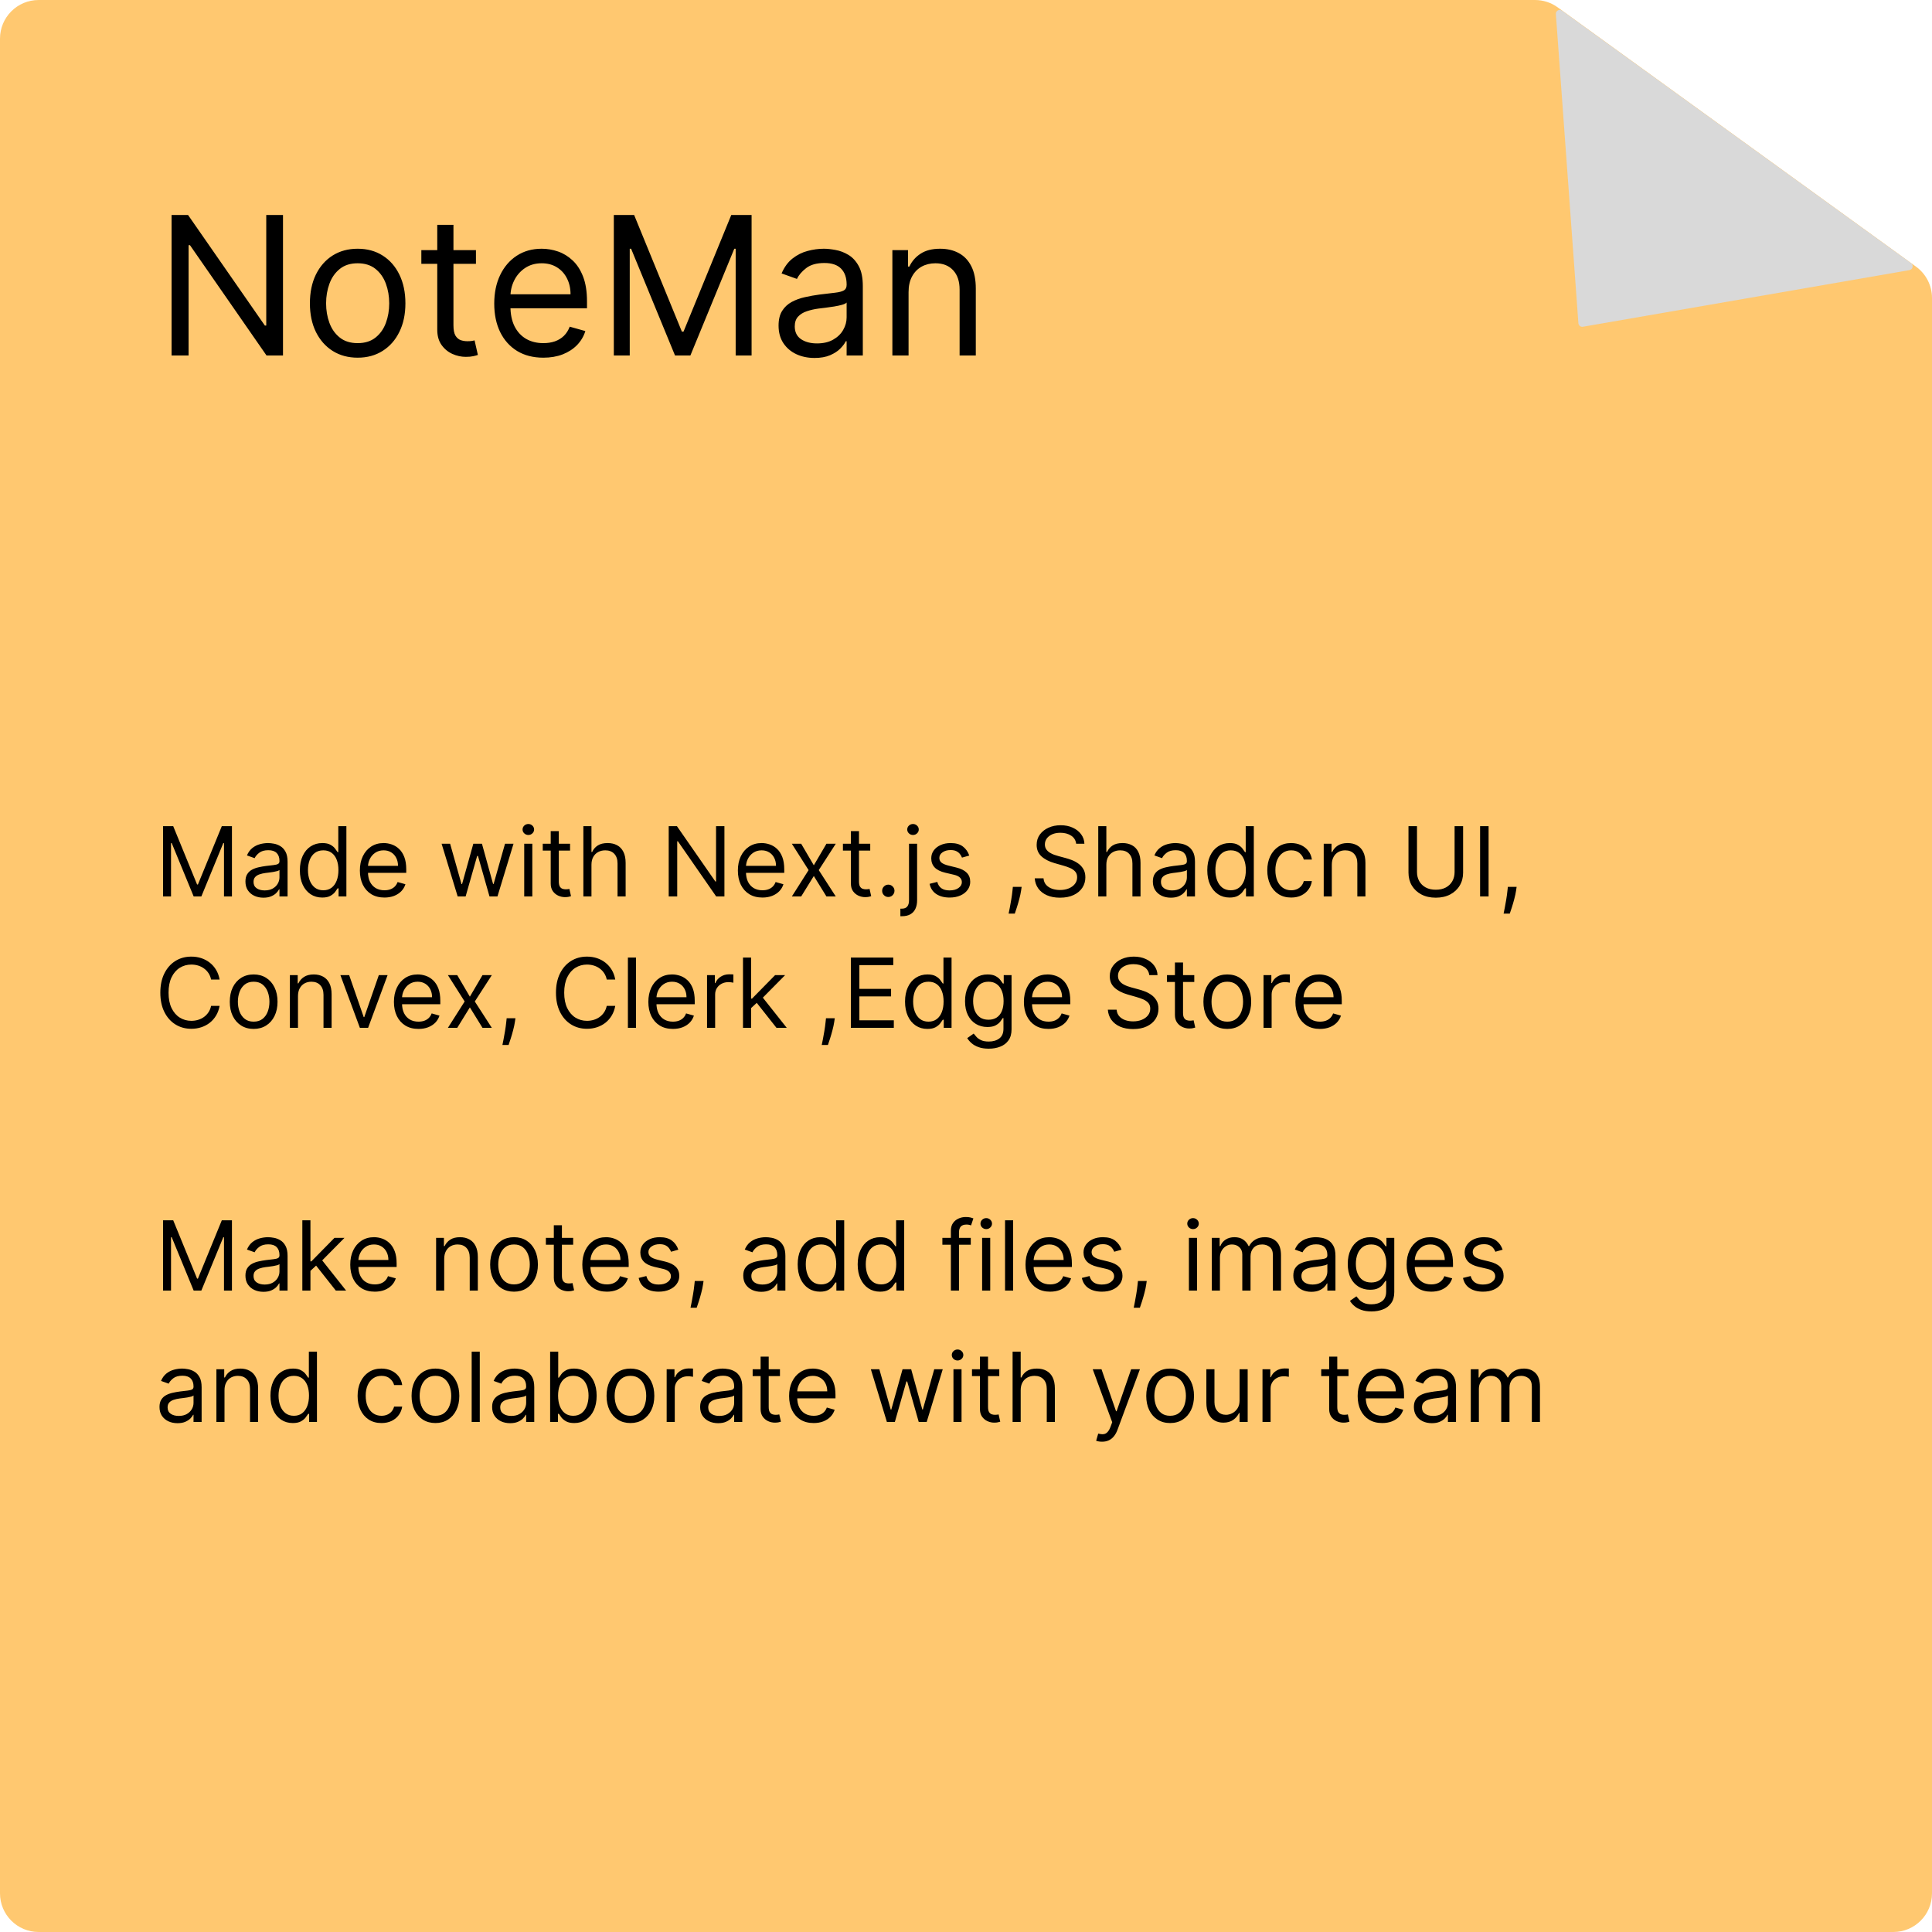 <svg width="500" height="500" viewBox="0 0 500 500" fill="none" xmlns="http://www.w3.org/2000/svg">
<path d="M0 10C0 4.477 4.477 0 10 0H397.261C399.367 0 401.418 0.664 403.124 1.899L495.862 69.006C498.461 70.886 500 73.9 500 77.107V490C500 495.523 495.523 500 490 500H10C4.477 500 0 495.523 0 490V10Z" fill="#FFC870"/>
<path d="M402.656 3.641C402.594 2.794 403.551 2.26 404.24 2.758L494.578 68.11C495.295 68.628 495.035 69.754 494.163 69.905L409.657 84.561C409.075 84.662 408.532 84.239 408.489 83.649L402.656 3.641Z" fill="#D9D9D9"/>
<path d="M73.239 55.636V92H68.977L49.162 63.449H48.807V92H44.403V55.636H48.665L68.551 84.258H68.906V55.636H73.239ZM92.561 92.568C90.099 92.568 87.939 91.982 86.08 90.81C84.234 89.638 82.79 87.999 81.748 85.892C80.718 83.785 80.203 81.323 80.203 78.506C80.203 75.665 80.718 73.185 81.748 71.066C82.79 68.947 84.234 67.302 86.08 66.13C87.939 64.958 90.099 64.372 92.561 64.372C95.023 64.372 97.178 64.958 99.024 66.13C100.883 67.302 102.327 68.947 103.357 71.066C104.398 73.185 104.919 75.665 104.919 78.506C104.919 81.323 104.398 83.785 103.357 85.892C102.327 87.999 100.883 89.638 99.024 90.81C97.178 91.982 95.023 92.568 92.561 92.568ZM92.561 88.804C94.431 88.804 95.97 88.325 97.178 87.366C98.385 86.407 99.279 85.146 99.859 83.584C100.439 82.021 100.729 80.329 100.729 78.506C100.729 76.683 100.439 74.984 99.859 73.41C99.279 71.835 98.385 70.563 97.178 69.592C95.97 68.622 94.431 68.136 92.561 68.136C90.691 68.136 89.152 68.622 87.945 69.592C86.737 70.563 85.844 71.835 85.264 73.41C84.684 74.984 84.394 76.683 84.394 78.506C84.394 80.329 84.684 82.021 85.264 83.584C85.844 85.146 86.737 86.407 87.945 87.366C89.152 88.325 90.691 88.804 92.561 88.804ZM123.176 64.727V68.278H109.043V64.727H123.176ZM113.162 58.193H117.353V84.188C117.353 85.371 117.524 86.259 117.868 86.851C118.223 87.431 118.672 87.822 119.217 88.023C119.773 88.212 120.359 88.307 120.975 88.307C121.436 88.307 121.815 88.283 122.111 88.236C122.407 88.177 122.644 88.129 122.821 88.094L123.674 91.858C123.39 91.965 122.993 92.071 122.484 92.178C121.975 92.296 121.33 92.355 120.549 92.355C119.365 92.355 118.205 92.101 117.069 91.592C115.944 91.083 115.009 90.307 114.263 89.266C113.529 88.224 113.162 86.91 113.162 85.324V58.193ZM140.621 92.568C137.994 92.568 135.727 91.988 133.821 90.828C131.927 89.656 130.465 88.023 129.435 85.928C128.417 83.82 127.908 81.37 127.908 78.577C127.908 75.783 128.417 73.321 129.435 71.19C130.465 69.048 131.897 67.379 133.732 66.183C135.579 64.976 137.733 64.372 140.195 64.372C141.616 64.372 143.018 64.609 144.403 65.082C145.788 65.556 147.049 66.325 148.185 67.391C149.322 68.444 150.227 69.841 150.902 71.581C151.577 73.321 151.914 75.463 151.914 78.008V79.784H130.891V76.162H147.653C147.653 74.623 147.345 73.25 146.729 72.043C146.126 70.835 145.262 69.882 144.137 69.184C143.024 68.486 141.71 68.136 140.195 68.136C138.526 68.136 137.082 68.551 135.863 69.379C134.656 70.196 133.726 71.261 133.075 72.575C132.424 73.889 132.099 75.298 132.099 76.801V79.216C132.099 81.276 132.454 83.022 133.164 84.454C133.886 85.874 134.886 86.957 136.165 87.703C137.443 88.437 138.929 88.804 140.621 88.804C141.722 88.804 142.717 88.65 143.604 88.342C144.504 88.023 145.279 87.549 145.93 86.922C146.581 86.283 147.085 85.49 147.44 84.543L151.488 85.679C151.062 87.052 150.346 88.26 149.339 89.301C148.333 90.331 147.09 91.136 145.611 91.716C144.131 92.284 142.468 92.568 140.621 92.568ZM158.857 55.636H164.112L176.47 85.821H176.896L189.254 55.636H194.51V92H190.391V64.372H190.036L178.672 92H174.695L163.331 64.372H162.976V92H158.857V55.636ZM210.796 92.639C209.068 92.639 207.5 92.314 206.091 91.663C204.682 91 203.564 90.047 202.735 88.804C201.907 87.549 201.492 86.034 201.492 84.258C201.492 82.696 201.8 81.43 202.416 80.459C203.031 79.476 203.854 78.707 204.884 78.151C205.914 77.594 207.05 77.18 208.293 76.908C209.548 76.624 210.808 76.399 212.075 76.233C213.732 76.02 215.075 75.86 216.105 75.754C217.147 75.635 217.905 75.44 218.378 75.168C218.863 74.895 219.106 74.422 219.106 73.747V73.605C219.106 71.853 218.627 70.492 217.668 69.521C216.721 68.551 215.283 68.065 213.353 68.065C211.353 68.065 209.784 68.503 208.648 69.379C207.512 70.255 206.713 71.19 206.251 72.185L202.274 70.764C202.984 69.107 203.931 67.817 205.115 66.894C206.31 65.958 207.612 65.307 209.021 64.94C210.441 64.562 211.838 64.372 213.211 64.372C214.087 64.372 215.093 64.479 216.23 64.692C217.378 64.893 218.485 65.313 219.55 65.952C220.627 66.592 221.521 67.556 222.231 68.847C222.941 70.137 223.296 71.865 223.296 74.031V92H219.106V88.307H218.893C218.609 88.899 218.135 89.532 217.472 90.207C216.81 90.881 215.928 91.456 214.827 91.929C213.726 92.403 212.383 92.639 210.796 92.639ZM211.436 88.875C213.093 88.875 214.49 88.549 215.626 87.898C216.774 87.247 217.638 86.407 218.218 85.377C218.81 84.347 219.106 83.264 219.106 82.128V78.293C218.928 78.506 218.538 78.701 217.934 78.879C217.342 79.044 216.656 79.192 215.874 79.322C215.105 79.441 214.353 79.547 213.619 79.642C212.897 79.725 212.311 79.796 211.862 79.855C210.773 79.997 209.755 80.228 208.808 80.548C207.873 80.855 207.115 81.323 206.535 81.95C205.967 82.566 205.683 83.406 205.683 84.472C205.683 85.928 206.221 87.028 207.298 87.774C208.387 88.508 209.767 88.875 211.436 88.875ZM235.135 75.594V92H230.945V64.727H234.993V68.989H235.348C235.987 67.604 236.958 66.491 238.26 65.651C239.562 64.798 241.243 64.372 243.303 64.372C245.149 64.372 246.765 64.751 248.15 65.508C249.535 66.254 250.612 67.391 251.381 68.918C252.151 70.433 252.536 72.35 252.536 74.671V92H248.345V74.954C248.345 72.812 247.789 71.143 246.676 69.947C245.563 68.74 244.036 68.136 242.095 68.136C240.758 68.136 239.562 68.426 238.509 69.006C237.467 69.586 236.644 70.433 236.04 71.546C235.437 72.658 235.135 74.008 235.135 75.594Z" fill="black"/>
<path d="M42.202 213.818H44.83L51.008 228.911H51.222L57.401 213.818H60.028V232H57.969V218.186H57.791L52.109 232H50.121L44.439 218.186H44.261V232H42.202V213.818ZM68.172 232.32C67.308 232.32 66.523 232.157 65.819 231.831C65.115 231.5 64.555 231.023 64.141 230.402C63.727 229.775 63.52 229.017 63.52 228.129C63.52 227.348 63.673 226.715 63.981 226.229C64.289 225.738 64.7 225.353 65.215 225.075C65.73 224.797 66.298 224.59 66.92 224.454C67.547 224.312 68.177 224.199 68.811 224.116C69.639 224.01 70.311 223.93 70.826 223.877C71.347 223.818 71.726 223.72 71.962 223.584C72.205 223.448 72.326 223.211 72.326 222.874V222.803C72.326 221.927 72.087 221.246 71.607 220.761C71.134 220.275 70.415 220.033 69.45 220.033C68.45 220.033 67.666 220.252 67.097 220.69C66.529 221.128 66.13 221.595 65.899 222.092L63.91 221.382C64.265 220.554 64.739 219.908 65.331 219.447C65.928 218.979 66.579 218.654 67.284 218.47C67.994 218.281 68.692 218.186 69.379 218.186C69.817 218.186 70.32 218.239 70.888 218.346C71.462 218.446 72.016 218.657 72.548 218.976C73.087 219.296 73.534 219.778 73.889 220.423C74.244 221.068 74.422 221.933 74.422 223.016V232H72.326V230.153H72.22C72.078 230.449 71.841 230.766 71.51 231.103C71.178 231.441 70.737 231.728 70.187 231.964C69.636 232.201 68.965 232.32 68.172 232.32ZM68.491 230.438C69.32 230.438 70.018 230.275 70.586 229.949C71.16 229.624 71.593 229.203 71.882 228.689C72.178 228.174 72.326 227.632 72.326 227.064V225.146C72.238 225.253 72.042 225.35 71.74 225.439C71.445 225.522 71.101 225.596 70.711 225.661C70.326 225.72 69.95 225.774 69.583 225.821C69.222 225.862 68.929 225.898 68.704 225.928C68.16 225.999 67.651 226.114 67.177 226.274C66.71 226.428 66.331 226.661 66.041 226.975C65.757 227.283 65.615 227.703 65.615 228.236C65.615 228.964 65.884 229.514 66.423 229.887C66.967 230.254 67.657 230.438 68.491 230.438ZM83.395 232.284C82.258 232.284 81.255 231.997 80.385 231.423C79.515 230.843 78.835 230.026 78.343 228.973C77.852 227.913 77.606 226.661 77.606 225.217C77.606 223.785 77.852 222.542 78.343 221.489C78.835 220.435 79.518 219.621 80.394 219.047C81.27 218.473 82.282 218.186 83.43 218.186C84.318 218.186 85.019 218.334 85.534 218.63C86.055 218.92 86.452 219.251 86.724 219.624C87.002 219.991 87.218 220.293 87.372 220.53H87.55V213.818H89.645V232H87.621V229.905H87.372C87.218 230.153 86.999 230.467 86.715 230.846C86.431 231.219 86.026 231.553 85.499 231.849C84.972 232.139 84.271 232.284 83.395 232.284ZM83.679 230.402C84.519 230.402 85.23 230.183 85.81 229.745C86.39 229.301 86.831 228.689 87.132 227.907C87.434 227.12 87.585 226.212 87.585 225.182C87.585 224.164 87.437 223.273 87.141 222.51C86.845 221.74 86.407 221.142 85.827 220.716C85.247 220.284 84.531 220.068 83.679 220.068C82.791 220.068 82.051 220.296 81.46 220.752C80.874 221.202 80.433 221.814 80.137 222.589C79.847 223.359 79.702 224.223 79.702 225.182C79.702 226.152 79.85 227.034 80.146 227.827C80.447 228.615 80.891 229.242 81.477 229.71C82.069 230.171 82.803 230.402 83.679 230.402ZM99.49 232.284C98.177 232.284 97.043 231.994 96.09 231.414C95.143 230.828 94.412 230.011 93.897 228.964C93.388 227.91 93.134 226.685 93.134 225.288C93.134 223.892 93.388 222.661 93.897 221.595C94.412 220.524 95.128 219.689 96.046 219.092C96.969 218.488 98.046 218.186 99.277 218.186C99.988 218.186 100.689 218.304 101.381 218.541C102.074 218.778 102.704 219.163 103.272 219.695C103.841 220.222 104.293 220.92 104.631 221.79C104.968 222.661 105.137 223.732 105.137 225.004V225.892H94.625V224.081H103.006C103.006 223.312 102.852 222.625 102.544 222.021C102.243 221.418 101.81 220.941 101.248 220.592C100.692 220.243 100.035 220.068 99.277 220.068C98.443 220.068 97.721 220.275 97.111 220.69C96.507 221.098 96.043 221.631 95.717 222.288C95.392 222.945 95.229 223.649 95.229 224.401V225.608C95.229 226.638 95.407 227.511 95.762 228.227C96.123 228.937 96.623 229.479 97.262 229.852C97.901 230.219 98.644 230.402 99.49 230.402C100.041 230.402 100.538 230.325 100.982 230.171C101.432 230.011 101.819 229.775 102.145 229.461C102.47 229.141 102.722 228.745 102.9 228.271L104.924 228.839C104.711 229.526 104.353 230.13 103.849 230.651C103.346 231.165 102.725 231.568 101.985 231.858C101.245 232.142 100.414 232.284 99.49 232.284ZM118.445 232L114.29 218.364H116.491L119.439 228.804H119.581L122.493 218.364H124.73L127.607 228.768H127.749L130.696 218.364H132.898L128.743 232H126.683L123.7 221.524H123.487L120.504 232H118.445ZM135.668 232V218.364H137.763V232H135.668ZM136.733 216.091C136.325 216.091 135.972 215.952 135.676 215.674C135.386 215.395 135.241 215.061 135.241 214.67C135.241 214.28 135.386 213.945 135.676 213.667C135.972 213.389 136.325 213.25 136.733 213.25C137.141 213.25 137.491 213.389 137.781 213.667C138.076 213.945 138.224 214.28 138.224 214.67C138.224 215.061 138.076 215.395 137.781 215.674C137.491 215.952 137.141 216.091 136.733 216.091ZM147.531 218.364V220.139H140.464V218.364H147.531ZM142.524 215.097H144.619V228.094C144.619 228.686 144.705 229.129 144.876 229.425C145.054 229.715 145.279 229.911 145.551 230.011C145.829 230.106 146.122 230.153 146.43 230.153C146.661 230.153 146.85 230.142 146.998 230.118C147.146 230.088 147.264 230.065 147.353 230.047L147.779 231.929C147.637 231.982 147.439 232.036 147.184 232.089C146.93 232.148 146.607 232.178 146.217 232.178C145.625 232.178 145.045 232.05 144.477 231.796C143.914 231.541 143.447 231.154 143.074 230.633C142.707 230.112 142.524 229.455 142.524 228.662V215.097ZM153.07 223.797V232H150.975V213.818H153.07V220.494H153.248C153.568 219.79 154.047 219.231 154.686 218.816C155.331 218.396 156.189 218.186 157.261 218.186C158.19 218.186 159.004 218.373 159.702 218.745C160.401 219.112 160.942 219.678 161.327 220.441C161.717 221.199 161.913 222.163 161.913 223.335V232H159.818V223.477C159.818 222.394 159.536 221.557 158.974 220.965C158.418 220.367 157.645 220.068 156.657 220.068C155.97 220.068 155.355 220.213 154.81 220.503C154.272 220.793 153.846 221.216 153.532 221.773C153.224 222.329 153.07 223.004 153.07 223.797ZM187.479 213.818V232H185.348L175.44 217.724H175.263V232H173.061V213.818H175.192L185.135 228.129H185.312V213.818H187.479ZM197.318 232.284C196.004 232.284 194.87 231.994 193.917 231.414C192.97 230.828 192.239 230.011 191.725 228.964C191.216 227.91 190.961 226.685 190.961 225.288C190.961 223.892 191.216 222.661 191.725 221.595C192.239 220.524 192.956 219.689 193.873 219.092C194.796 218.488 195.873 218.186 197.104 218.186C197.815 218.186 198.516 218.304 199.209 218.541C199.901 218.778 200.531 219.163 201.1 219.695C201.668 220.222 202.12 220.92 202.458 221.79C202.795 222.661 202.964 223.732 202.964 225.004V225.892H192.453V224.081H200.833C200.833 223.312 200.679 222.625 200.372 222.021C200.07 221.418 199.638 220.941 199.075 220.592C198.519 220.243 197.862 220.068 197.104 220.068C196.27 220.068 195.548 220.275 194.938 220.69C194.335 221.098 193.87 221.631 193.544 222.288C193.219 222.945 193.056 223.649 193.056 224.401V225.608C193.056 226.638 193.234 227.511 193.589 228.227C193.95 228.937 194.45 229.479 195.089 229.852C195.728 230.219 196.471 230.402 197.318 230.402C197.868 230.402 198.365 230.325 198.809 230.171C199.259 230.011 199.647 229.775 199.972 229.461C200.298 229.141 200.549 228.745 200.727 228.271L202.751 228.839C202.538 229.526 202.18 230.13 201.677 230.651C201.174 231.165 200.552 231.568 199.812 231.858C199.072 232.142 198.241 232.284 197.318 232.284ZM207.347 218.364L210.614 223.939L213.881 218.364H216.296L211.893 225.182L216.296 232H213.881L210.614 226.709L207.347 232H204.933L209.265 225.182L204.933 218.364H207.347ZM225.216 218.364V220.139H218.149V218.364H225.216ZM220.209 215.097H222.304V228.094C222.304 228.686 222.39 229.129 222.562 229.425C222.739 229.715 222.964 229.911 223.236 230.011C223.515 230.106 223.808 230.153 224.115 230.153C224.346 230.153 224.536 230.142 224.684 230.118C224.831 230.088 224.95 230.065 225.039 230.047L225.465 231.929C225.323 231.982 225.124 232.036 224.87 232.089C224.615 232.148 224.293 232.178 223.902 232.178C223.31 232.178 222.73 232.05 222.162 231.796C221.6 231.541 221.132 231.154 220.759 230.633C220.393 230.112 220.209 229.455 220.209 228.662V215.097ZM229.895 232.142C229.457 232.142 229.081 231.985 228.767 231.672C228.454 231.358 228.297 230.982 228.297 230.544C228.297 230.106 228.454 229.73 228.767 229.417C229.081 229.103 229.457 228.946 229.895 228.946C230.333 228.946 230.709 229.103 231.022 229.417C231.336 229.73 231.493 230.106 231.493 230.544C231.493 230.834 231.419 231.1 231.271 231.343C231.129 231.586 230.936 231.781 230.694 231.929C230.457 232.071 230.191 232.142 229.895 232.142ZM235.253 218.364H237.348V232.994C237.348 233.835 237.203 234.563 236.913 235.178C236.629 235.794 236.197 236.27 235.617 236.608C235.042 236.945 234.317 237.114 233.441 237.114C233.37 237.114 233.299 237.114 233.228 237.114C233.157 237.114 233.086 237.114 233.015 237.114V235.161C233.086 235.161 233.151 235.161 233.211 235.161C233.27 235.161 233.335 235.161 233.406 235.161C234.045 235.161 234.513 234.971 234.809 234.592C235.105 234.219 235.253 233.687 235.253 232.994V218.364ZM236.282 216.091C235.874 216.091 235.522 215.952 235.226 215.674C234.936 215.395 234.791 215.061 234.791 214.67C234.791 214.28 234.936 213.945 235.226 213.667C235.522 213.389 235.874 213.25 236.282 213.25C236.691 213.25 237.04 213.389 237.33 213.667C237.626 213.945 237.774 214.28 237.774 214.67C237.774 215.061 237.626 215.395 237.33 215.674C237.04 215.952 236.691 216.091 236.282 216.091ZM250.844 221.418L248.962 221.95C248.844 221.637 248.669 221.332 248.438 221.036C248.213 220.734 247.906 220.485 247.515 220.29C247.124 220.095 246.624 219.997 246.015 219.997C245.18 219.997 244.485 220.19 243.928 220.574C243.378 220.953 243.103 221.435 243.103 222.021C243.103 222.542 243.292 222.953 243.671 223.255C244.05 223.557 244.642 223.809 245.447 224.01L247.471 224.507C248.69 224.803 249.598 225.256 250.196 225.865C250.794 226.469 251.093 227.247 251.093 228.2C251.093 228.982 250.868 229.68 250.418 230.295C249.974 230.911 249.353 231.396 248.554 231.751C247.755 232.107 246.826 232.284 245.766 232.284C244.375 232.284 243.224 231.982 242.313 231.379C241.401 230.775 240.824 229.893 240.581 228.733L242.57 228.236C242.76 228.97 243.118 229.52 243.644 229.887C244.177 230.254 244.872 230.438 245.731 230.438C246.707 230.438 247.483 230.23 248.057 229.816C248.637 229.396 248.927 228.893 248.927 228.307C248.927 227.833 248.761 227.437 248.43 227.117C248.098 226.792 247.589 226.549 246.903 226.389L244.63 225.857C243.381 225.561 242.464 225.102 241.878 224.48C241.298 223.853 241.008 223.069 241.008 222.128C241.008 221.358 241.224 220.678 241.656 220.086C242.094 219.494 242.689 219.029 243.44 218.692C244.198 218.355 245.056 218.186 246.015 218.186C247.364 218.186 248.424 218.482 249.193 219.074C249.968 219.666 250.519 220.447 250.844 221.418ZM264.403 229.514L264.261 230.473C264.16 231.148 264.006 231.87 263.799 232.639C263.598 233.409 263.388 234.134 263.169 234.814C262.95 235.495 262.769 236.036 262.627 236.439H261.029C261.106 236.06 261.207 235.56 261.331 234.939C261.456 234.317 261.58 233.622 261.704 232.852C261.834 232.089 261.941 231.308 262.024 230.509L262.13 229.514H264.403ZM278.512 218.364C278.406 217.464 277.973 216.766 277.216 216.268C276.458 215.771 275.529 215.523 274.428 215.523C273.623 215.523 272.919 215.653 272.315 215.913C271.718 216.174 271.25 216.532 270.913 216.988C270.581 217.443 270.415 217.961 270.415 218.541C270.415 219.027 270.531 219.444 270.762 219.793C270.998 220.136 271.3 220.423 271.667 220.654C272.034 220.879 272.419 221.065 272.821 221.213C273.224 221.355 273.594 221.471 273.931 221.56L275.778 222.057C276.251 222.181 276.778 222.353 277.358 222.572C277.944 222.791 278.503 223.09 279.036 223.468C279.574 223.841 280.018 224.321 280.368 224.907C280.717 225.493 280.891 226.212 280.891 227.064C280.891 228.046 280.634 228.934 280.119 229.727C279.61 230.52 278.864 231.151 277.882 231.618C276.905 232.086 275.719 232.32 274.322 232.32C273.02 232.32 271.892 232.109 270.939 231.689C269.992 231.269 269.247 230.683 268.702 229.931C268.163 229.18 267.859 228.307 267.788 227.312H270.06C270.12 227.999 270.35 228.567 270.753 229.017C271.161 229.461 271.676 229.792 272.298 230.011C272.925 230.224 273.6 230.331 274.322 230.331C275.162 230.331 275.917 230.195 276.586 229.923C277.254 229.644 277.784 229.26 278.175 228.768C278.565 228.271 278.761 227.691 278.761 227.028C278.761 226.425 278.592 225.933 278.255 225.555C277.917 225.176 277.473 224.868 276.923 224.631C276.373 224.395 275.778 224.187 275.138 224.01L272.901 223.371C271.481 222.962 270.356 222.379 269.528 221.622C268.699 220.864 268.285 219.873 268.285 218.648C268.285 217.63 268.56 216.742 269.11 215.984C269.667 215.221 270.413 214.629 271.348 214.209C272.289 213.783 273.339 213.57 274.499 213.57C275.671 213.57 276.713 213.78 277.624 214.2C278.536 214.614 279.258 215.182 279.79 215.904C280.329 216.627 280.613 217.446 280.643 218.364H278.512ZM286.322 223.797V232H284.227V213.818H286.322V220.494H286.5C286.82 219.79 287.299 219.231 287.938 218.816C288.583 218.396 289.441 218.186 290.513 218.186C291.442 218.186 292.256 218.373 292.954 218.745C293.652 219.112 294.194 219.678 294.579 220.441C294.969 221.199 295.165 222.163 295.165 223.335V232H293.07V223.477C293.07 222.394 292.788 221.557 292.226 220.965C291.67 220.367 290.897 220.068 289.909 220.068C289.222 220.068 288.607 220.213 288.062 220.503C287.524 220.793 287.098 221.216 286.784 221.773C286.476 222.329 286.322 223.004 286.322 223.797ZM303.01 232.32C302.146 232.32 301.362 232.157 300.658 231.831C299.954 231.5 299.394 231.023 298.98 230.402C298.566 229.775 298.358 229.017 298.358 228.129C298.358 227.348 298.512 226.715 298.82 226.229C299.128 225.738 299.539 225.353 300.054 225.075C300.569 224.797 301.137 224.59 301.759 224.454C302.386 224.312 303.016 224.199 303.65 224.116C304.478 224.01 305.15 223.93 305.665 223.877C306.186 223.818 306.565 223.72 306.801 223.584C307.044 223.448 307.165 223.211 307.165 222.874V222.803C307.165 221.927 306.926 221.246 306.446 220.761C305.973 220.275 305.254 220.033 304.289 220.033C303.289 220.033 302.504 220.252 301.936 220.69C301.368 221.128 300.969 221.595 300.738 222.092L298.749 221.382C299.104 220.554 299.578 219.908 300.17 219.447C300.767 218.979 301.418 218.654 302.123 218.47C302.833 218.281 303.531 218.186 304.218 218.186C304.656 218.186 305.159 218.239 305.727 218.346C306.301 218.446 306.855 218.657 307.387 218.976C307.926 219.296 308.373 219.778 308.728 220.423C309.083 221.068 309.26 221.933 309.26 223.016V232H307.165V230.153H307.059C306.917 230.449 306.68 230.766 306.349 231.103C306.017 231.441 305.576 231.728 305.026 231.964C304.475 232.201 303.804 232.32 303.01 232.32ZM303.33 230.438C304.159 230.438 304.857 230.275 305.425 229.949C305.999 229.624 306.431 229.203 306.721 228.689C307.017 228.174 307.165 227.632 307.165 227.064V225.146C307.077 225.253 306.881 225.35 306.579 225.439C306.283 225.522 305.94 225.596 305.55 225.661C305.165 225.72 304.789 225.774 304.422 225.821C304.061 225.862 303.768 225.898 303.543 225.928C302.999 225.999 302.49 226.114 302.016 226.274C301.549 226.428 301.17 226.661 300.88 226.975C300.596 227.283 300.454 227.703 300.454 228.236C300.454 228.964 300.723 229.514 301.262 229.887C301.806 230.254 302.496 230.438 303.33 230.438ZM318.234 232.284C317.097 232.284 316.094 231.997 315.224 231.423C314.354 230.843 313.674 230.026 313.182 228.973C312.691 227.913 312.445 226.661 312.445 225.217C312.445 223.785 312.691 222.542 313.182 221.489C313.674 220.435 314.357 219.621 315.233 219.047C316.109 218.473 317.121 218.186 318.269 218.186C319.157 218.186 319.858 218.334 320.373 218.63C320.894 218.92 321.291 219.251 321.563 219.624C321.841 219.991 322.057 220.293 322.211 220.53H322.389V213.818H324.484V232H322.46V229.905H322.211C322.057 230.153 321.838 230.467 321.554 230.846C321.27 231.219 320.865 231.553 320.338 231.849C319.811 232.139 319.11 232.284 318.234 232.284ZM318.518 230.402C319.358 230.402 320.069 230.183 320.649 229.745C321.229 229.301 321.669 228.689 321.971 227.907C322.273 227.12 322.424 226.212 322.424 225.182C322.424 224.164 322.276 223.273 321.98 222.51C321.684 221.74 321.246 221.142 320.666 220.716C320.086 220.284 319.37 220.068 318.518 220.068C317.63 220.068 316.89 220.296 316.298 220.752C315.712 221.202 315.272 221.814 314.976 222.589C314.686 223.359 314.541 224.223 314.541 225.182C314.541 226.152 314.689 227.034 314.984 227.827C315.286 228.615 315.73 229.242 316.316 229.71C316.908 230.171 317.642 230.402 318.518 230.402ZM334.152 232.284C332.873 232.284 331.772 231.982 330.849 231.379C329.926 230.775 329.216 229.943 328.718 228.884C328.221 227.824 327.973 226.614 327.973 225.253C327.973 223.868 328.227 222.646 328.736 221.586C329.251 220.521 329.967 219.689 330.885 219.092C331.808 218.488 332.885 218.186 334.116 218.186C335.075 218.186 335.939 218.364 336.709 218.719C337.478 219.074 338.108 219.571 338.6 220.21C339.091 220.849 339.396 221.595 339.514 222.447H337.419C337.259 221.826 336.904 221.276 336.353 220.796C335.809 220.311 335.075 220.068 334.152 220.068C333.335 220.068 332.619 220.281 332.003 220.707C331.394 221.128 330.917 221.722 330.574 222.492C330.237 223.255 330.068 224.152 330.068 225.182C330.068 226.235 330.234 227.153 330.565 227.934C330.902 228.715 331.376 229.322 331.986 229.754C332.601 230.186 333.323 230.402 334.152 230.402C334.696 230.402 335.19 230.307 335.634 230.118C336.078 229.929 336.454 229.656 336.762 229.301C337.07 228.946 337.289 228.52 337.419 228.023H339.514C339.396 228.828 339.103 229.553 338.635 230.198C338.173 230.837 337.561 231.346 336.797 231.725C336.04 232.098 335.158 232.284 334.152 232.284ZM344.672 223.797V232H342.577V218.364H344.601V220.494H344.778C345.098 219.802 345.583 219.246 346.234 218.825C346.886 218.399 347.726 218.186 348.756 218.186C349.679 218.186 350.487 218.375 351.179 218.754C351.872 219.127 352.41 219.695 352.795 220.459C353.18 221.216 353.372 222.175 353.372 223.335V232H351.277V223.477C351.277 222.406 350.999 221.571 350.443 220.974C349.886 220.37 349.123 220.068 348.152 220.068C347.483 220.068 346.886 220.213 346.359 220.503C345.838 220.793 345.427 221.216 345.125 221.773C344.823 222.329 344.672 223.004 344.672 223.797ZM376.448 213.818H378.65V225.857C378.65 227.099 378.357 228.209 377.771 229.186C377.191 230.156 376.371 230.923 375.312 231.485C374.252 232.041 373.009 232.32 371.583 232.32C370.157 232.32 368.914 232.041 367.854 231.485C366.795 230.923 365.972 230.156 365.386 229.186C364.806 228.209 364.516 227.099 364.516 225.857V213.818H366.718V225.679C366.718 226.567 366.913 227.357 367.304 228.049C367.694 228.736 368.251 229.277 368.973 229.674C369.701 230.065 370.571 230.26 371.583 230.26C372.595 230.26 373.465 230.065 374.193 229.674C374.921 229.277 375.477 228.736 375.862 228.049C376.253 227.357 376.448 226.567 376.448 225.679V213.818ZM385.248 213.818V232H383.046V213.818H385.248ZM392.504 229.514L392.362 230.473C392.261 231.148 392.107 231.87 391.9 232.639C391.699 233.409 391.489 234.134 391.27 234.814C391.051 235.495 390.87 236.036 390.728 236.439H389.13C389.207 236.06 389.308 235.56 389.432 234.939C389.556 234.317 389.68 233.622 389.805 232.852C389.935 232.089 390.041 231.308 390.124 230.509L390.231 229.514H392.504ZM56.832 253.5H54.631C54.501 252.867 54.273 252.31 53.947 251.831C53.627 251.352 53.237 250.949 52.775 250.624C52.319 250.292 51.813 250.044 51.257 249.878C50.701 249.712 50.121 249.629 49.517 249.629C48.416 249.629 47.419 249.907 46.525 250.464C45.637 251.02 44.93 251.84 44.403 252.923C43.883 254.006 43.622 255.335 43.622 256.909C43.622 258.483 43.883 259.812 44.403 260.895C44.93 261.978 45.637 262.798 46.525 263.354C47.419 263.911 48.416 264.189 49.517 264.189C50.121 264.189 50.701 264.106 51.257 263.94C51.813 263.775 52.319 263.529 52.775 263.203C53.237 262.872 53.627 262.467 53.947 261.987C54.273 261.502 54.501 260.946 54.631 260.318H56.832C56.667 261.247 56.365 262.079 55.927 262.813C55.489 263.547 54.944 264.171 54.293 264.686C53.642 265.195 52.911 265.583 52.1 265.849C51.296 266.115 50.434 266.249 49.517 266.249C47.966 266.249 46.587 265.87 45.38 265.112C44.173 264.355 43.223 263.277 42.53 261.881C41.838 260.484 41.492 258.827 41.492 256.909C41.492 254.991 41.838 253.334 42.53 251.938C43.223 250.541 44.173 249.464 45.38 248.706C46.587 247.948 47.966 247.57 49.517 247.57C50.434 247.57 51.296 247.703 52.1 247.969C52.911 248.235 53.642 248.626 54.293 249.141C54.944 249.65 55.489 250.271 55.927 251.005C56.365 251.733 56.667 252.565 56.832 253.5ZM65.646 266.284C64.415 266.284 63.335 265.991 62.406 265.405C61.482 264.819 60.76 264 60.239 262.946C59.724 261.893 59.467 260.661 59.467 259.253C59.467 257.832 59.724 256.592 60.239 255.533C60.76 254.474 61.482 253.651 62.406 253.065C63.335 252.479 64.415 252.186 65.646 252.186C66.877 252.186 67.954 252.479 68.877 253.065C69.807 253.651 70.529 254.474 71.044 255.533C71.564 256.592 71.825 257.832 71.825 259.253C71.825 260.661 71.564 261.893 71.044 262.946C70.529 264 69.807 264.819 68.877 265.405C67.954 265.991 66.877 266.284 65.646 266.284ZM65.646 264.402C66.581 264.402 67.35 264.162 67.954 263.683C68.558 263.203 69.005 262.573 69.295 261.792C69.585 261.011 69.73 260.164 69.73 259.253C69.73 258.341 69.585 257.492 69.295 256.705C69.005 255.918 68.558 255.281 67.954 254.796C67.35 254.311 66.581 254.068 65.646 254.068C64.711 254.068 63.941 254.311 63.338 254.796C62.734 255.281 62.287 255.918 61.997 256.705C61.707 257.492 61.562 258.341 61.562 259.253C61.562 260.164 61.707 261.011 61.997 261.792C62.287 262.573 62.734 263.203 63.338 263.683C63.941 264.162 64.711 264.402 65.646 264.402ZM77.118 257.797V266H75.023V252.364H77.047V254.494H77.225C77.544 253.802 78.03 253.246 78.681 252.825C79.332 252.399 80.172 252.186 81.202 252.186C82.125 252.186 82.933 252.375 83.626 252.754C84.318 253.127 84.857 253.695 85.242 254.459C85.626 255.216 85.819 256.175 85.819 257.335V266H83.723V257.477C83.723 256.406 83.445 255.571 82.889 254.974C82.332 254.37 81.569 254.068 80.598 254.068C79.93 254.068 79.332 254.213 78.805 254.503C78.284 254.793 77.873 255.216 77.571 255.773C77.269 256.329 77.118 257.004 77.118 257.797ZM100.309 252.364L95.267 266H93.136L88.094 252.364H90.366L94.13 263.23H94.272L98.037 252.364H100.309ZM108.304 266.284C106.99 266.284 105.857 265.994 104.904 265.414C103.957 264.828 103.226 264.011 102.711 262.964C102.202 261.91 101.947 260.685 101.947 259.288C101.947 257.892 102.202 256.661 102.711 255.595C103.226 254.524 103.942 253.689 104.859 253.092C105.783 252.488 106.86 252.186 108.091 252.186C108.801 252.186 109.502 252.304 110.195 252.541C110.887 252.778 111.518 253.163 112.086 253.695C112.654 254.222 113.107 254.92 113.444 255.79C113.782 256.661 113.95 257.732 113.95 259.004V259.892H103.439V258.081H111.82C111.82 257.312 111.666 256.625 111.358 256.021C111.056 255.418 110.624 254.941 110.062 254.592C109.505 254.243 108.848 254.068 108.091 254.068C107.256 254.068 106.534 254.275 105.925 254.69C105.321 255.098 104.856 255.631 104.531 256.288C104.205 256.945 104.043 257.649 104.043 258.401V259.608C104.043 260.638 104.22 261.511 104.575 262.227C104.936 262.937 105.436 263.479 106.076 263.852C106.715 264.219 107.458 264.402 108.304 264.402C108.854 264.402 109.351 264.325 109.795 264.171C110.245 264.011 110.633 263.775 110.958 263.461C111.284 263.141 111.535 262.745 111.713 262.271L113.737 262.839C113.524 263.526 113.166 264.13 112.663 264.651C112.16 265.165 111.538 265.568 110.799 265.858C110.059 266.142 109.227 266.284 108.304 266.284ZM118.334 252.364L121.601 257.939L124.868 252.364H127.282L122.879 259.182L127.282 266H124.868L121.601 260.709L118.334 266H115.919L120.251 259.182L115.919 252.364H118.334ZM133.397 263.514L133.255 264.473C133.154 265.148 133.001 265.87 132.793 266.639C132.592 267.409 132.382 268.134 132.163 268.814C131.944 269.495 131.764 270.036 131.622 270.439H130.024C130.1 270.06 130.201 269.56 130.325 268.939C130.45 268.317 130.574 267.622 130.698 266.852C130.828 266.089 130.935 265.308 131.018 264.509L131.124 263.514H133.397ZM159.225 253.5H157.023C156.893 252.867 156.665 252.31 156.34 251.831C156.02 251.352 155.629 250.949 155.168 250.624C154.712 250.292 154.206 250.044 153.65 249.878C153.093 249.712 152.513 249.629 151.91 249.629C150.809 249.629 149.811 249.907 148.918 250.464C148.03 251.02 147.323 251.84 146.796 252.923C146.275 254.006 146.015 255.335 146.015 256.909C146.015 258.483 146.275 259.812 146.796 260.895C147.323 261.978 148.03 262.798 148.918 263.354C149.811 263.911 150.809 264.189 151.91 264.189C152.513 264.189 153.093 264.106 153.65 263.94C154.206 263.775 154.712 263.529 155.168 263.203C155.629 262.872 156.02 262.467 156.34 261.987C156.665 261.502 156.893 260.946 157.023 260.318H159.225C159.059 261.247 158.757 262.079 158.319 262.813C157.881 263.547 157.337 264.171 156.686 264.686C156.035 265.195 155.304 265.583 154.493 265.849C153.688 266.115 152.827 266.249 151.91 266.249C150.359 266.249 148.98 265.87 147.773 265.112C146.565 264.355 145.615 263.277 144.923 261.881C144.23 260.484 143.884 258.827 143.884 256.909C143.884 254.991 144.23 253.334 144.923 251.938C145.615 250.541 146.565 249.464 147.773 248.706C148.98 247.948 150.359 247.57 151.91 247.57C152.827 247.57 153.688 247.703 154.493 247.969C155.304 248.235 156.035 248.626 156.686 249.141C157.337 249.65 157.881 250.271 158.319 251.005C158.757 251.733 159.059 252.565 159.225 253.5ZM164.594 247.818V266H162.499V247.818H164.594ZM174.149 266.284C172.835 266.284 171.701 265.994 170.748 265.414C169.801 264.828 169.07 264.011 168.556 262.964C168.047 261.91 167.792 260.685 167.792 259.288C167.792 257.892 168.047 256.661 168.556 255.595C169.07 254.524 169.787 253.689 170.704 253.092C171.627 252.488 172.704 252.186 173.936 252.186C174.646 252.186 175.347 252.304 176.04 252.541C176.732 252.778 177.362 253.163 177.931 253.695C178.499 254.222 178.952 254.92 179.289 255.79C179.626 256.661 179.795 257.732 179.795 259.004V259.892H169.284V258.081H177.664C177.664 257.312 177.51 256.625 177.203 256.021C176.901 255.418 176.469 254.941 175.906 254.592C175.35 254.243 174.693 254.068 173.936 254.068C173.101 254.068 172.379 254.275 171.769 254.69C171.166 255.098 170.701 255.631 170.376 256.288C170.05 256.945 169.887 257.649 169.887 258.401V259.608C169.887 260.638 170.065 261.511 170.42 262.227C170.781 262.937 171.281 263.479 171.92 263.852C172.559 264.219 173.302 264.402 174.149 264.402C174.699 264.402 175.196 264.325 175.64 264.171C176.09 264.011 176.478 263.775 176.803 263.461C177.129 263.141 177.38 262.745 177.558 262.271L179.582 262.839C179.369 263.526 179.011 264.13 178.508 264.651C178.005 265.165 177.383 265.568 176.643 265.858C175.903 266.142 175.072 266.284 174.149 266.284ZM182.982 266V252.364H185.006V254.423H185.148C185.397 253.749 185.847 253.201 186.498 252.781C187.149 252.361 187.883 252.151 188.699 252.151C188.853 252.151 189.046 252.154 189.276 252.159C189.507 252.165 189.682 252.174 189.8 252.186V254.317C189.729 254.299 189.566 254.272 189.312 254.237C189.063 254.195 188.8 254.175 188.522 254.175C187.859 254.175 187.267 254.314 186.746 254.592C186.231 254.864 185.823 255.243 185.521 255.728C185.225 256.208 185.077 256.755 185.077 257.371V266H182.982ZM194.237 261.028L194.201 258.436H194.628L200.593 252.364H203.186L196.829 258.791H196.652L194.237 261.028ZM192.284 266V247.818H194.379V266H192.284ZM200.949 266L195.622 259.253L197.113 257.797L203.612 266H200.949ZM216.039 263.514L215.897 264.473C215.796 265.148 215.642 265.87 215.435 266.639C215.234 267.409 215.024 268.134 214.805 268.814C214.586 269.495 214.405 270.036 214.263 270.439H212.665C212.742 270.06 212.843 269.56 212.967 268.939C213.091 268.317 213.216 267.622 213.34 266.852C213.47 266.089 213.577 265.308 213.659 264.509L213.766 263.514H216.039ZM220.205 266V247.818H231.178V249.771H222.406V255.915H230.609V257.868H222.406V264.047H231.32V266H220.205ZM240.011 266.284C238.875 266.284 237.872 265.997 237.002 265.423C236.131 264.843 235.451 264.026 234.96 262.973C234.468 261.913 234.223 260.661 234.223 259.217C234.223 257.785 234.468 256.542 234.96 255.489C235.451 254.435 236.134 253.621 237.01 253.047C237.886 252.473 238.898 252.186 240.047 252.186C240.934 252.186 241.636 252.334 242.151 252.63C242.671 252.92 243.068 253.251 243.34 253.624C243.618 253.991 243.834 254.293 243.988 254.53H244.166V247.818H246.261V266H244.237V263.905H243.988C243.834 264.153 243.616 264.467 243.331 264.846C243.047 265.219 242.642 265.553 242.115 265.849C241.588 266.139 240.887 266.284 240.011 266.284ZM240.295 264.402C241.136 264.402 241.846 264.183 242.426 263.745C243.006 263.301 243.447 262.689 243.749 261.907C244.051 261.12 244.201 260.212 244.201 259.182C244.201 258.164 244.053 257.273 243.758 256.51C243.462 255.74 243.024 255.142 242.444 254.716C241.864 254.284 241.147 254.068 240.295 254.068C239.407 254.068 238.668 254.296 238.076 254.752C237.49 255.202 237.049 255.814 236.753 256.589C236.463 257.359 236.318 258.223 236.318 259.182C236.318 260.152 236.466 261.034 236.762 261.827C237.064 262.615 237.508 263.242 238.093 263.71C238.685 264.171 239.419 264.402 240.295 264.402ZM255.894 271.398C254.881 271.398 254.011 271.268 253.283 271.007C252.555 270.753 251.949 270.415 251.464 269.995C250.984 269.581 250.602 269.137 250.318 268.663L251.987 267.491C252.177 267.74 252.416 268.024 252.706 268.344C252.996 268.669 253.393 268.95 253.896 269.187C254.405 269.43 255.071 269.551 255.894 269.551C256.994 269.551 257.903 269.285 258.619 268.752C259.335 268.219 259.693 267.385 259.693 266.249V263.479H259.516C259.362 263.727 259.143 264.035 258.859 264.402C258.581 264.763 258.178 265.086 257.651 265.37C257.131 265.648 256.426 265.787 255.538 265.787C254.438 265.787 253.449 265.527 252.573 265.006C251.703 264.485 251.014 263.727 250.505 262.733C250.002 261.739 249.75 260.531 249.75 259.111C249.75 257.714 249.996 256.498 250.487 255.462C250.978 254.42 251.662 253.615 252.538 253.047C253.414 252.473 254.426 252.186 255.574 252.186C256.462 252.186 257.166 252.334 257.687 252.63C258.214 252.92 258.616 253.251 258.894 253.624C259.178 253.991 259.397 254.293 259.551 254.53H259.764V252.364H261.788V266.391C261.788 267.562 261.522 268.515 260.989 269.249C260.463 269.989 259.752 270.531 258.859 270.874C257.971 271.223 256.983 271.398 255.894 271.398ZM255.823 263.905C256.663 263.905 257.373 263.712 257.953 263.328C258.533 262.943 258.974 262.39 259.276 261.668C259.578 260.946 259.729 260.081 259.729 259.075C259.729 258.093 259.581 257.226 259.285 256.474C258.989 255.722 258.551 255.134 257.971 254.707C257.391 254.281 256.675 254.068 255.823 254.068C254.935 254.068 254.195 254.293 253.603 254.743C253.017 255.193 252.576 255.796 252.28 256.554C251.99 257.312 251.845 258.152 251.845 259.075C251.845 260.022 251.993 260.86 252.289 261.588C252.591 262.31 253.035 262.878 253.621 263.292C254.213 263.701 254.947 263.905 255.823 263.905ZM271.341 266.284C270.027 266.284 268.894 265.994 267.941 265.414C266.994 264.828 266.263 264.011 265.748 262.964C265.239 261.91 264.984 260.685 264.984 259.288C264.984 257.892 265.239 256.661 265.748 255.595C266.263 254.524 266.979 253.689 267.896 253.092C268.82 252.488 269.897 252.186 271.128 252.186C271.838 252.186 272.54 252.304 273.232 252.541C273.924 252.778 274.555 253.163 275.123 253.695C275.691 254.222 276.144 254.92 276.481 255.79C276.819 256.661 276.987 257.732 276.987 259.004V259.892H266.476V258.081H274.857C274.857 257.312 274.703 256.625 274.395 256.021C274.093 255.418 273.661 254.941 273.099 254.592C272.542 254.243 271.886 254.068 271.128 254.068C270.293 254.068 269.571 254.275 268.962 254.69C268.358 255.098 267.893 255.631 267.568 256.288C267.242 256.945 267.08 257.649 267.08 258.401V259.608C267.08 260.638 267.257 261.511 267.612 262.227C267.973 262.937 268.473 263.479 269.113 263.852C269.752 264.219 270.495 264.402 271.341 264.402C271.891 264.402 272.389 264.325 272.832 264.171C273.282 264.011 273.67 263.775 273.995 263.461C274.321 263.141 274.573 262.745 274.75 262.271L276.774 262.839C276.561 263.526 276.203 264.13 275.7 264.651C275.197 265.165 274.575 265.568 273.836 265.858C273.096 266.142 272.264 266.284 271.341 266.284ZM297.433 252.364C297.326 251.464 296.894 250.766 296.137 250.268C295.379 249.771 294.45 249.523 293.349 249.523C292.544 249.523 291.84 249.653 291.236 249.913C290.638 250.174 290.171 250.532 289.834 250.988C289.502 251.443 289.336 251.961 289.336 252.541C289.336 253.027 289.452 253.444 289.683 253.793C289.919 254.136 290.221 254.423 290.588 254.654C290.955 254.879 291.34 255.065 291.742 255.213C292.145 255.355 292.515 255.471 292.852 255.56L294.699 256.057C295.172 256.181 295.699 256.353 296.279 256.572C296.865 256.791 297.424 257.09 297.957 257.468C298.495 257.841 298.939 258.321 299.288 258.907C299.638 259.493 299.812 260.212 299.812 261.064C299.812 262.046 299.555 262.934 299.04 263.727C298.531 264.52 297.785 265.151 296.803 265.618C295.826 266.086 294.639 266.32 293.243 266.32C291.941 266.32 290.813 266.109 289.86 265.689C288.913 265.269 288.167 264.683 287.623 263.931C287.084 263.18 286.78 262.307 286.709 261.312H288.981C289.04 261.999 289.271 262.567 289.674 263.017C290.082 263.461 290.597 263.792 291.218 264.011C291.846 264.224 292.521 264.331 293.243 264.331C294.083 264.331 294.838 264.195 295.506 263.923C296.175 263.644 296.705 263.26 297.096 262.768C297.486 262.271 297.682 261.691 297.682 261.028C297.682 260.425 297.513 259.933 297.176 259.555C296.838 259.176 296.394 258.868 295.844 258.631C295.293 258.395 294.699 258.187 294.059 258.01L291.822 257.371C290.402 256.962 289.277 256.379 288.449 255.622C287.62 254.864 287.206 253.873 287.206 252.648C287.206 251.63 287.481 250.742 288.031 249.984C288.588 249.221 289.333 248.629 290.269 248.209C291.21 247.783 292.26 247.57 293.42 247.57C294.592 247.57 295.634 247.78 296.545 248.2C297.457 248.614 298.179 249.182 298.711 249.904C299.25 250.627 299.534 251.446 299.564 252.364H297.433ZM309.078 252.364V254.139H302.012V252.364H309.078ZM304.071 249.097H306.167V262.094C306.167 262.686 306.252 263.129 306.424 263.425C306.602 263.715 306.826 263.911 307.099 264.011C307.377 264.106 307.67 264.153 307.978 264.153C308.208 264.153 308.398 264.142 308.546 264.118C308.694 264.088 308.812 264.065 308.901 264.047L309.327 265.929C309.185 265.982 308.987 266.036 308.732 266.089C308.478 266.148 308.155 266.178 307.765 266.178C307.173 266.178 306.593 266.05 306.025 265.796C305.462 265.541 304.995 265.154 304.622 264.633C304.255 264.112 304.071 263.455 304.071 262.662V249.097ZM317.623 266.284C316.392 266.284 315.312 265.991 314.383 265.405C313.46 264.819 312.738 264 312.217 262.946C311.702 261.893 311.444 260.661 311.444 259.253C311.444 257.832 311.702 256.592 312.217 255.533C312.738 254.474 313.46 253.651 314.383 253.065C315.312 252.479 316.392 252.186 317.623 252.186C318.854 252.186 319.932 252.479 320.855 253.065C321.784 253.651 322.506 254.474 323.021 255.533C323.542 256.592 323.802 257.832 323.802 259.253C323.802 260.661 323.542 261.893 323.021 262.946C322.506 264 321.784 264.819 320.855 265.405C319.932 265.991 318.854 266.284 317.623 266.284ZM317.623 264.402C318.559 264.402 319.328 264.162 319.932 263.683C320.535 263.203 320.982 262.573 321.272 261.792C321.562 261.011 321.707 260.164 321.707 259.253C321.707 258.341 321.562 257.492 321.272 256.705C320.982 255.918 320.535 255.281 319.932 254.796C319.328 254.311 318.559 254.068 317.623 254.068C316.688 254.068 315.919 254.311 315.315 254.796C314.711 255.281 314.265 255.918 313.975 256.705C313.685 257.492 313.54 258.341 313.54 259.253C313.54 260.164 313.685 261.011 313.975 261.792C314.265 262.573 314.711 263.203 315.315 263.683C315.919 264.162 316.688 264.402 317.623 264.402ZM327.001 266V252.364H329.025V254.423H329.167C329.415 253.749 329.865 253.201 330.516 252.781C331.167 252.361 331.901 252.151 332.718 252.151C332.872 252.151 333.064 252.154 333.295 252.159C333.526 252.165 333.7 252.174 333.819 252.186V254.317C333.748 254.299 333.585 254.272 333.331 254.237C333.082 254.195 332.819 254.175 332.54 254.175C331.878 254.175 331.286 254.314 330.765 254.592C330.25 254.864 329.842 255.243 329.54 255.728C329.244 256.208 329.096 256.755 329.096 257.371V266H327.001ZM341.605 266.284C340.291 266.284 339.157 265.994 338.204 265.414C337.257 264.828 336.527 264.011 336.012 262.964C335.503 261.91 335.248 260.685 335.248 259.288C335.248 257.892 335.503 256.661 336.012 255.595C336.527 254.524 337.243 253.689 338.16 253.092C339.083 252.488 340.161 252.186 341.392 252.186C342.102 252.186 342.803 252.304 343.496 252.541C344.188 252.778 344.818 253.163 345.387 253.695C345.955 254.222 346.408 254.92 346.745 255.79C347.082 256.661 347.251 257.732 347.251 259.004V259.892H336.74V258.081H345.12C345.12 257.312 344.966 256.625 344.659 256.021C344.357 255.418 343.925 254.941 343.362 254.592C342.806 254.243 342.149 254.068 341.392 254.068C340.557 254.068 339.835 254.275 339.225 254.69C338.622 255.098 338.157 255.631 337.832 256.288C337.506 256.945 337.343 257.649 337.343 258.401V259.608C337.343 260.638 337.521 261.511 337.876 262.227C338.237 262.937 338.737 263.479 339.376 263.852C340.016 264.219 340.758 264.402 341.605 264.402C342.155 264.402 342.652 264.325 343.096 264.171C343.546 264.011 343.934 263.775 344.259 263.461C344.585 263.141 344.836 262.745 345.014 262.271L347.038 262.839C346.825 263.526 346.467 264.13 345.964 264.651C345.461 265.165 344.839 265.568 344.099 265.858C343.36 266.142 342.528 266.284 341.605 266.284ZM42.202 315.818H44.83L51.008 330.911H51.222L57.401 315.818H60.028V334H57.969V320.186H57.791L52.109 334H50.121L44.439 320.186H44.261V334H42.202V315.818ZM68.172 334.32C67.308 334.32 66.523 334.157 65.819 333.831C65.115 333.5 64.555 333.023 64.141 332.402C63.727 331.775 63.52 331.017 63.52 330.129C63.52 329.348 63.673 328.715 63.981 328.229C64.289 327.738 64.7 327.353 65.215 327.075C65.73 326.797 66.298 326.59 66.92 326.454C67.547 326.312 68.177 326.199 68.811 326.116C69.639 326.01 70.311 325.93 70.826 325.877C71.347 325.818 71.726 325.72 71.962 325.584C72.205 325.448 72.326 325.211 72.326 324.874V324.803C72.326 323.927 72.087 323.246 71.607 322.761C71.134 322.275 70.415 322.033 69.45 322.033C68.45 322.033 67.666 322.252 67.097 322.69C66.529 323.128 66.13 323.595 65.899 324.092L63.91 323.382C64.265 322.554 64.739 321.908 65.331 321.447C65.928 320.979 66.579 320.654 67.284 320.47C67.994 320.281 68.692 320.186 69.379 320.186C69.817 320.186 70.32 320.239 70.888 320.346C71.462 320.446 72.016 320.657 72.548 320.976C73.087 321.296 73.534 321.778 73.889 322.423C74.244 323.068 74.422 323.933 74.422 325.016V334H72.326V332.153H72.22C72.078 332.449 71.841 332.766 71.51 333.103C71.178 333.441 70.737 333.728 70.187 333.964C69.636 334.201 68.965 334.32 68.172 334.32ZM68.491 332.438C69.32 332.438 70.018 332.275 70.586 331.949C71.16 331.624 71.593 331.203 71.882 330.689C72.178 330.174 72.326 329.632 72.326 329.064V327.146C72.238 327.253 72.042 327.35 71.74 327.439C71.445 327.522 71.101 327.596 70.711 327.661C70.326 327.72 69.95 327.774 69.583 327.821C69.222 327.862 68.929 327.898 68.704 327.928C68.16 327.999 67.651 328.114 67.177 328.274C66.71 328.428 66.331 328.661 66.041 328.975C65.757 329.283 65.615 329.703 65.615 330.236C65.615 330.964 65.884 331.514 66.423 331.887C66.967 332.254 67.657 332.438 68.491 332.438ZM80.199 329.028L80.163 326.436H80.59L86.555 320.364H89.148L82.791 326.791H82.614L80.199 329.028ZM78.246 334V315.818H80.341V334H78.246ZM86.91 334L81.584 327.253L83.075 325.797L89.574 334H86.91ZM97 334.284C95.686 334.284 94.553 333.994 93.6 333.414C92.653 332.828 91.922 332.011 91.407 330.964C90.898 329.91 90.644 328.685 90.644 327.288C90.644 325.892 90.898 324.661 91.407 323.595C91.922 322.524 92.638 321.689 93.556 321.092C94.479 320.488 95.556 320.186 96.787 320.186C97.497 320.186 98.199 320.304 98.891 320.541C99.584 320.778 100.214 321.163 100.782 321.695C101.35 322.222 101.803 322.92 102.14 323.79C102.478 324.661 102.646 325.732 102.646 327.004V327.892H92.135V326.081H100.516C100.516 325.312 100.362 324.625 100.054 324.021C99.752 323.418 99.32 322.941 98.758 322.592C98.202 322.243 97.545 322.068 96.787 322.068C95.953 322.068 95.231 322.275 94.621 322.69C94.017 323.098 93.553 323.631 93.227 324.288C92.902 324.945 92.739 325.649 92.739 326.401V327.608C92.739 328.638 92.916 329.511 93.272 330.227C93.632 330.937 94.133 331.479 94.772 331.852C95.411 332.219 96.154 332.402 97 332.402C97.551 332.402 98.048 332.325 98.492 332.171C98.942 332.011 99.329 331.775 99.655 331.461C99.98 331.141 100.232 330.745 100.409 330.271L102.433 330.839C102.22 331.526 101.862 332.13 101.359 332.651C100.856 333.165 100.235 333.568 99.495 333.858C98.755 334.142 97.924 334.284 97 334.284ZM114.96 325.797V334H112.865V320.364H114.889V322.494H115.067C115.386 321.802 115.872 321.246 116.523 320.825C117.174 320.399 118.014 320.186 119.044 320.186C119.967 320.186 120.775 320.375 121.468 320.754C122.16 321.127 122.699 321.695 123.083 322.459C123.468 323.216 123.66 324.175 123.66 325.335V334H121.565V325.477C121.565 324.406 121.287 323.571 120.731 322.974C120.174 322.37 119.411 322.068 118.44 322.068C117.771 322.068 117.174 322.213 116.647 322.503C116.126 322.793 115.715 323.216 115.413 323.773C115.111 324.329 114.96 325.004 114.96 325.797ZM133.029 334.284C131.798 334.284 130.717 333.991 129.788 333.405C128.865 332.819 128.143 332 127.622 330.946C127.107 329.893 126.85 328.661 126.85 327.253C126.85 325.832 127.107 324.592 127.622 323.533C128.143 322.474 128.865 321.651 129.788 321.065C130.717 320.479 131.798 320.186 133.029 320.186C134.26 320.186 135.337 320.479 136.26 321.065C137.189 321.651 137.911 322.474 138.426 323.533C138.947 324.592 139.208 325.832 139.208 327.253C139.208 328.661 138.947 329.893 138.426 330.946C137.911 332 137.189 332.819 136.26 333.405C135.337 333.991 134.26 334.284 133.029 334.284ZM133.029 332.402C133.964 332.402 134.733 332.162 135.337 331.683C135.941 331.203 136.387 330.573 136.677 329.792C136.967 329.011 137.112 328.164 137.112 327.253C137.112 326.341 136.967 325.492 136.677 324.705C136.387 323.918 135.941 323.281 135.337 322.796C134.733 322.311 133.964 322.068 133.029 322.068C132.094 322.068 131.324 322.311 130.72 322.796C130.117 323.281 129.67 323.918 129.38 324.705C129.09 325.492 128.945 326.341 128.945 327.253C128.945 328.164 129.09 329.011 129.38 329.792C129.67 330.573 130.117 331.203 130.72 331.683C131.324 332.162 132.094 332.402 133.029 332.402ZM148.336 320.364V322.139H141.27V320.364H148.336ZM143.329 317.097H145.424V330.094C145.424 330.686 145.51 331.129 145.682 331.425C145.859 331.715 146.084 331.911 146.357 332.011C146.635 332.106 146.928 332.153 147.235 332.153C147.466 332.153 147.656 332.142 147.804 332.118C147.952 332.088 148.07 332.065 148.159 332.047L148.585 333.929C148.443 333.982 148.245 334.036 147.99 334.089C147.736 334.148 147.413 334.178 147.022 334.178C146.431 334.178 145.85 334.05 145.282 333.796C144.72 333.541 144.252 333.154 143.88 332.633C143.513 332.112 143.329 331.455 143.329 330.662V317.097ZM157.059 334.284C155.745 334.284 154.611 333.994 153.659 333.414C152.712 332.828 151.981 332.011 151.466 330.964C150.957 329.91 150.702 328.685 150.702 327.288C150.702 325.892 150.957 324.661 151.466 323.595C151.981 322.524 152.697 321.689 153.614 321.092C154.537 320.488 155.615 320.186 156.846 320.186C157.556 320.186 158.257 320.304 158.95 320.541C159.642 320.778 160.273 321.163 160.841 321.695C161.409 322.222 161.862 322.92 162.199 323.79C162.536 324.661 162.705 325.732 162.705 327.004V327.892H152.194V326.081H160.574C160.574 325.312 160.421 324.625 160.113 324.021C159.811 323.418 159.379 322.941 158.817 322.592C158.26 322.243 157.603 322.068 156.846 322.068C156.011 322.068 155.289 322.275 154.68 322.69C154.076 323.098 153.611 323.631 153.286 324.288C152.96 324.945 152.797 325.649 152.797 326.401V327.608C152.797 328.638 152.975 329.511 153.33 330.227C153.691 330.937 154.191 331.479 154.83 331.852C155.47 332.219 156.212 332.402 157.059 332.402C157.609 332.402 158.106 332.325 158.55 332.171C159 332.011 159.388 331.775 159.713 331.461C160.039 331.141 160.29 330.745 160.468 330.271L162.492 330.839C162.279 331.526 161.921 332.13 161.418 332.651C160.915 333.165 160.293 333.568 159.553 333.858C158.814 334.142 157.982 334.284 157.059 334.284ZM175.551 323.418L173.669 323.95C173.551 323.637 173.376 323.332 173.145 323.036C172.921 322.734 172.613 322.485 172.222 322.29C171.831 322.095 171.331 321.997 170.722 321.997C169.887 321.997 169.192 322.19 168.635 322.574C168.085 322.953 167.81 323.435 167.81 324.021C167.81 324.542 167.999 324.953 168.378 325.255C168.757 325.557 169.349 325.809 170.154 326.01L172.178 326.507C173.397 326.803 174.305 327.256 174.903 327.865C175.501 328.469 175.8 329.247 175.8 330.2C175.8 330.982 175.575 331.68 175.125 332.295C174.681 332.911 174.06 333.396 173.261 333.751C172.462 334.107 171.533 334.284 170.473 334.284C169.082 334.284 167.931 333.982 167.02 333.379C166.108 332.775 165.531 331.893 165.289 330.733L167.277 330.236C167.467 330.97 167.825 331.52 168.351 331.887C168.884 332.254 169.579 332.438 170.438 332.438C171.414 332.438 172.19 332.23 172.764 331.816C173.344 331.396 173.634 330.893 173.634 330.307C173.634 329.833 173.468 329.437 173.137 329.117C172.805 328.792 172.296 328.549 171.61 328.389L169.337 327.857C168.088 327.561 167.171 327.102 166.585 326.48C166.005 325.853 165.715 325.069 165.715 324.128C165.715 323.358 165.931 322.678 166.363 322.086C166.801 321.494 167.396 321.029 168.147 320.692C168.905 320.355 169.763 320.186 170.722 320.186C172.071 320.186 173.131 320.482 173.9 321.074C174.675 321.666 175.226 322.447 175.551 323.418ZM182.079 331.514L181.937 332.473C181.836 333.148 181.682 333.87 181.475 334.639C181.274 335.409 181.064 336.134 180.845 336.814C180.626 337.495 180.445 338.036 180.303 338.439H178.705C178.782 338.06 178.883 337.56 179.007 336.939C179.131 336.317 179.256 335.622 179.38 334.852C179.51 334.089 179.617 333.308 179.699 332.509L179.806 331.514H182.079ZM197.005 334.32C196.141 334.32 195.356 334.157 194.652 333.831C193.948 333.5 193.388 333.023 192.974 332.402C192.56 331.775 192.353 331.017 192.353 330.129C192.353 329.348 192.507 328.715 192.814 328.229C193.122 327.738 193.533 327.353 194.048 327.075C194.563 326.797 195.131 326.59 195.753 326.454C196.38 326.312 197.011 326.199 197.644 326.116C198.472 326.01 199.144 325.93 199.659 325.877C200.18 325.818 200.559 325.72 200.795 325.584C201.038 325.448 201.159 325.211 201.159 324.874V324.803C201.159 323.927 200.92 323.246 200.44 322.761C199.967 322.275 199.248 322.033 198.283 322.033C197.283 322.033 196.499 322.252 195.93 322.69C195.362 323.128 194.963 323.595 194.732 324.092L192.743 323.382C193.098 322.554 193.572 321.908 194.164 321.447C194.761 320.979 195.413 320.654 196.117 320.47C196.827 320.281 197.525 320.186 198.212 320.186C198.65 320.186 199.153 320.239 199.721 320.346C200.295 320.446 200.849 320.657 201.381 320.976C201.92 321.296 202.367 321.778 202.722 322.423C203.077 323.068 203.255 323.933 203.255 325.016V334H201.159V332.153H201.053C200.911 332.449 200.674 332.766 200.343 333.103C200.011 333.441 199.57 333.728 199.02 333.964C198.469 334.201 197.798 334.32 197.005 334.32ZM197.324 332.438C198.153 332.438 198.851 332.275 199.419 331.949C199.993 331.624 200.426 331.203 200.716 330.689C201.011 330.174 201.159 329.632 201.159 329.064V327.146C201.071 327.253 200.875 327.35 200.574 327.439C200.278 327.522 199.934 327.596 199.544 327.661C199.159 327.72 198.783 327.774 198.416 327.821C198.055 327.862 197.762 327.898 197.537 327.928C196.993 327.999 196.484 328.114 196.01 328.274C195.543 328.428 195.164 328.661 194.874 328.975C194.59 329.283 194.448 329.703 194.448 330.236C194.448 330.964 194.717 331.514 195.256 331.887C195.8 332.254 196.49 332.438 197.324 332.438ZM212.228 334.284C211.092 334.284 210.088 333.997 209.218 333.423C208.348 332.843 207.668 332.026 207.176 330.973C206.685 329.913 206.44 328.661 206.44 327.217C206.44 325.785 206.685 324.542 207.176 323.489C207.668 322.435 208.351 321.621 209.227 321.047C210.103 320.473 211.115 320.186 212.263 320.186C213.151 320.186 213.853 320.334 214.367 320.63C214.888 320.92 215.285 321.251 215.557 321.624C215.835 321.991 216.051 322.293 216.205 322.53H216.383V315.818H218.478V334H216.454V331.905H216.205C216.051 332.153 215.832 332.467 215.548 332.846C215.264 333.219 214.859 333.553 214.332 333.849C213.805 334.139 213.104 334.284 212.228 334.284ZM212.512 332.402C213.352 332.402 214.063 332.183 214.643 331.745C215.223 331.301 215.664 330.689 215.965 329.907C216.267 329.12 216.418 328.212 216.418 327.182C216.418 326.164 216.27 325.273 215.974 324.51C215.678 323.74 215.24 323.142 214.66 322.716C214.08 322.284 213.364 322.068 212.512 322.068C211.624 322.068 210.884 322.296 210.293 322.752C209.707 323.202 209.266 323.814 208.97 324.589C208.68 325.359 208.535 326.223 208.535 327.182C208.535 328.152 208.683 329.034 208.979 329.827C209.28 330.615 209.724 331.242 210.31 331.71C210.902 332.171 211.636 332.402 212.512 332.402ZM227.755 334.284C226.619 334.284 225.616 333.997 224.746 333.423C223.876 332.843 223.195 332.026 222.704 330.973C222.213 329.913 221.967 328.661 221.967 327.217C221.967 325.785 222.213 324.542 222.704 323.489C223.195 322.435 223.879 321.621 224.755 321.047C225.63 320.473 226.643 320.186 227.791 320.186C228.679 320.186 229.38 320.334 229.895 320.63C230.416 320.92 230.812 321.251 231.084 321.624C231.363 321.991 231.579 322.293 231.733 322.53H231.91V315.818H234.005V334H231.981V331.905H231.733C231.579 332.153 231.36 332.467 231.076 332.846C230.791 333.219 230.386 333.553 229.859 333.849C229.333 334.139 228.631 334.284 227.755 334.284ZM228.039 332.402C228.88 332.402 229.59 332.183 230.17 331.745C230.75 331.301 231.191 330.689 231.493 329.907C231.795 329.12 231.946 328.212 231.946 327.182C231.946 326.164 231.798 325.273 231.502 324.51C231.206 323.74 230.768 323.142 230.188 322.716C229.608 322.284 228.892 322.068 228.039 322.068C227.152 322.068 226.412 322.296 225.82 322.752C225.234 323.202 224.793 323.814 224.497 324.589C224.207 325.359 224.062 326.223 224.062 327.182C224.062 328.152 224.21 329.034 224.506 329.827C224.808 330.615 225.252 331.242 225.838 331.71C226.429 332.171 227.163 332.402 228.039 332.402ZM251.237 320.364V322.139H243.886V320.364H251.237ZM246.088 334V318.482C246.088 317.7 246.271 317.049 246.638 316.528C247.005 316.008 247.482 315.617 248.068 315.357C248.654 315.096 249.272 314.966 249.923 314.966C250.438 314.966 250.858 315.007 251.184 315.09C251.509 315.173 251.752 315.25 251.912 315.321L251.308 317.132C251.202 317.097 251.054 317.052 250.864 316.999C250.681 316.946 250.438 316.919 250.136 316.919C249.444 316.919 248.944 317.094 248.636 317.443C248.334 317.792 248.183 318.304 248.183 318.979V334H246.088ZM254.173 334V320.364H256.269V334H254.173ZM255.239 318.091C254.83 318.091 254.478 317.952 254.182 317.674C253.892 317.395 253.747 317.061 253.747 316.67C253.747 316.28 253.892 315.945 254.182 315.667C254.478 315.389 254.83 315.25 255.239 315.25C255.647 315.25 255.996 315.389 256.286 315.667C256.582 315.945 256.73 316.28 256.73 316.67C256.73 317.061 256.582 317.395 256.286 317.674C255.996 317.952 255.647 318.091 255.239 318.091ZM262.201 315.818V334H260.106V315.818H262.201ZM271.756 334.284C270.442 334.284 269.309 333.994 268.356 333.414C267.409 332.828 266.678 332.011 266.163 330.964C265.654 329.91 265.4 328.685 265.4 327.288C265.4 325.892 265.654 324.661 266.163 323.595C266.678 322.524 267.394 321.689 268.311 321.092C269.235 320.488 270.312 320.186 271.543 320.186C272.253 320.186 272.955 320.304 273.647 320.541C274.339 320.778 274.97 321.163 275.538 321.695C276.106 322.222 276.559 322.92 276.896 323.79C277.234 324.661 277.402 325.732 277.402 327.004V327.892H266.891V326.081H275.272C275.272 325.312 275.118 324.625 274.81 324.021C274.508 323.418 274.076 322.941 273.514 322.592C272.958 322.243 272.301 322.068 271.543 322.068C270.708 322.068 269.986 322.275 269.377 322.69C268.773 323.098 268.308 323.631 267.983 324.288C267.657 324.945 267.495 325.649 267.495 326.401V327.608C267.495 328.638 267.672 329.511 268.027 330.227C268.388 330.937 268.888 331.479 269.528 331.852C270.167 332.219 270.91 332.402 271.756 332.402C272.306 332.402 272.804 332.325 273.248 332.171C273.697 332.011 274.085 331.775 274.411 331.461C274.736 331.141 274.988 330.745 275.165 330.271L277.189 330.839C276.976 331.526 276.618 332.13 276.115 332.651C275.612 333.165 274.991 333.568 274.251 333.858C273.511 334.142 272.679 334.284 271.756 334.284ZM290.249 323.418L288.366 323.95C288.248 323.637 288.074 323.332 287.843 323.036C287.618 322.734 287.31 322.485 286.919 322.29C286.529 322.095 286.029 321.997 285.419 321.997C284.585 321.997 283.889 322.19 283.333 322.574C282.782 322.953 282.507 323.435 282.507 324.021C282.507 324.542 282.696 324.953 283.075 325.255C283.454 325.557 284.046 325.809 284.851 326.01L286.875 326.507C288.094 326.803 289.003 327.256 289.6 327.865C290.198 328.469 290.497 329.247 290.497 330.2C290.497 330.982 290.272 331.68 289.822 332.295C289.379 332.911 288.757 333.396 287.958 333.751C287.159 334.107 286.23 334.284 285.17 334.284C283.78 334.284 282.628 333.982 281.717 333.379C280.806 332.775 280.228 331.893 279.986 330.733L281.974 330.236C282.164 330.97 282.522 331.52 283.049 331.887C283.581 332.254 284.277 332.438 285.135 332.438C286.112 332.438 286.887 332.23 287.461 331.816C288.041 331.396 288.331 330.893 288.331 330.307C288.331 329.833 288.165 329.437 287.834 329.117C287.502 328.792 286.993 328.549 286.307 328.389L284.034 327.857C282.785 327.561 281.868 327.102 281.282 326.48C280.702 325.853 280.412 325.069 280.412 324.128C280.412 323.358 280.628 322.678 281.06 322.086C281.498 321.494 282.093 321.029 282.844 320.692C283.602 320.355 284.46 320.186 285.419 320.186C286.768 320.186 287.828 320.482 288.597 321.074C289.373 321.666 289.923 322.447 290.249 323.418ZM296.776 331.514L296.634 332.473C296.533 333.148 296.379 333.87 296.172 334.639C295.971 335.409 295.761 336.134 295.542 336.814C295.323 337.495 295.142 338.036 295 338.439H293.402C293.479 338.06 293.58 337.56 293.704 336.939C293.829 336.317 293.953 335.622 294.077 334.852C294.207 334.089 294.314 333.308 294.397 332.509L294.503 331.514H296.776ZM307.689 334V320.364H309.784V334H307.689ZM308.754 318.091C308.346 318.091 307.994 317.952 307.698 317.674C307.408 317.395 307.263 317.061 307.263 316.67C307.263 316.28 307.408 315.945 307.698 315.667C307.994 315.389 308.346 315.25 308.754 315.25C309.163 315.25 309.512 315.389 309.802 315.667C310.098 315.945 310.246 316.28 310.246 316.67C310.246 317.061 310.098 317.395 309.802 317.674C309.512 317.952 309.163 318.091 308.754 318.091ZM313.622 334V320.364H315.646V322.494H315.823C316.108 321.766 316.566 321.201 317.199 320.799C317.833 320.39 318.593 320.186 319.481 320.186C320.381 320.186 321.129 320.39 321.727 320.799C322.331 321.201 322.801 321.766 323.139 322.494H323.281C323.63 321.79 324.154 321.231 324.852 320.816C325.551 320.396 326.388 320.186 327.365 320.186C328.584 320.186 329.581 320.568 330.356 321.331C331.132 322.089 331.519 323.27 331.519 324.874V334H329.424V324.874C329.424 323.867 329.149 323.148 328.599 322.716C328.048 322.284 327.4 322.068 326.654 322.068C325.696 322.068 324.953 322.358 324.426 322.938C323.899 323.512 323.636 324.24 323.636 325.122V334H321.505V324.661C321.505 323.885 321.254 323.261 320.751 322.787C320.248 322.308 319.599 322.068 318.806 322.068C318.262 322.068 317.753 322.213 317.279 322.503C316.812 322.793 316.433 323.196 316.143 323.711C315.859 324.22 315.717 324.808 315.717 325.477V334H313.622ZM339.363 334.32C338.499 334.32 337.715 334.157 337.01 333.831C336.306 333.5 335.747 333.023 335.332 332.402C334.918 331.775 334.711 331.017 334.711 330.129C334.711 329.348 334.865 328.715 335.173 328.229C335.48 327.738 335.892 327.353 336.407 327.075C336.922 326.797 337.49 326.59 338.111 326.454C338.739 326.312 339.369 326.199 340.002 326.116C340.831 326.01 341.503 325.93 342.017 325.877C342.538 325.818 342.917 325.72 343.154 325.584C343.397 325.448 343.518 325.211 343.518 324.874V324.803C343.518 323.927 343.278 323.246 342.799 322.761C342.325 322.275 341.606 322.033 340.641 322.033C339.641 322.033 338.857 322.252 338.289 322.69C337.721 323.128 337.321 323.595 337.09 324.092L335.102 323.382C335.457 322.554 335.93 321.908 336.522 321.447C337.12 320.979 337.771 320.654 338.475 320.47C339.185 320.281 339.884 320.186 340.57 320.186C341.008 320.186 341.511 320.239 342.08 320.346C342.654 320.446 343.207 320.657 343.74 320.976C344.278 321.296 344.725 321.778 345.08 322.423C345.435 323.068 345.613 323.933 345.613 325.016V334H343.518V332.153H343.411C343.269 332.449 343.033 332.766 342.701 333.103C342.37 333.441 341.929 333.728 341.378 333.964C340.828 334.201 340.156 334.32 339.363 334.32ZM339.683 332.438C340.511 332.438 341.21 332.275 341.778 331.949C342.352 331.624 342.784 331.203 343.074 330.689C343.37 330.174 343.518 329.632 343.518 329.064V327.146C343.429 327.253 343.234 327.35 342.932 327.439C342.636 327.522 342.293 327.596 341.902 327.661C341.517 327.72 341.142 327.774 340.775 327.821C340.414 327.862 340.121 327.898 339.896 327.928C339.351 327.999 338.842 328.114 338.369 328.274C337.901 328.428 337.522 328.661 337.232 328.975C336.948 329.283 336.806 329.703 336.806 330.236C336.806 330.964 337.075 331.514 337.614 331.887C338.159 332.254 338.848 332.438 339.683 332.438ZM354.941 339.398C353.929 339.398 353.059 339.268 352.331 339.007C351.603 338.753 350.997 338.415 350.511 337.995C350.032 337.581 349.65 337.137 349.366 336.663L351.035 335.491C351.225 335.74 351.464 336.024 351.754 336.344C352.044 336.669 352.441 336.95 352.944 337.187C353.453 337.43 354.119 337.551 354.941 337.551C356.042 337.551 356.951 337.285 357.667 336.752C358.383 336.219 358.741 335.385 358.741 334.249V331.479H358.564C358.41 331.727 358.191 332.035 357.907 332.402C357.628 332.763 357.226 333.086 356.699 333.37C356.178 333.648 355.474 333.787 354.586 333.787C353.485 333.787 352.497 333.527 351.621 333.006C350.751 332.485 350.062 331.727 349.553 330.733C349.049 329.739 348.798 328.531 348.798 327.111C348.798 325.714 349.044 324.498 349.535 323.462C350.026 322.42 350.71 321.615 351.586 321.047C352.462 320.473 353.474 320.186 354.622 320.186C355.51 320.186 356.214 320.334 356.735 320.63C357.261 320.92 357.664 321.251 357.942 321.624C358.226 321.991 358.445 322.293 358.599 322.53H358.812V320.364H360.836V334.391C360.836 335.562 360.57 336.515 360.037 337.249C359.511 337.989 358.8 338.531 357.907 338.874C357.019 339.223 356.03 339.398 354.941 339.398ZM354.87 331.905C355.711 331.905 356.421 331.712 357.001 331.328C357.581 330.943 358.022 330.39 358.324 329.668C358.626 328.946 358.777 328.081 358.777 327.075C358.777 326.093 358.629 325.226 358.333 324.474C358.037 323.722 357.599 323.134 357.019 322.707C356.439 322.281 355.723 322.068 354.87 322.068C353.983 322.068 353.243 322.293 352.651 322.743C352.065 323.193 351.624 323.796 351.328 324.554C351.038 325.312 350.893 326.152 350.893 327.075C350.893 328.022 351.041 328.86 351.337 329.588C351.639 330.31 352.083 330.878 352.669 331.292C353.261 331.701 353.994 331.905 354.87 331.905ZM370.389 334.284C369.075 334.284 367.942 333.994 366.989 333.414C366.042 332.828 365.311 332.011 364.796 330.964C364.287 329.91 364.032 328.685 364.032 327.288C364.032 325.892 364.287 324.661 364.796 323.595C365.311 322.524 366.027 321.689 366.944 321.092C367.868 320.488 368.945 320.186 370.176 320.186C370.886 320.186 371.587 320.304 372.28 320.541C372.972 320.778 373.603 321.163 374.171 321.695C374.739 322.222 375.192 322.92 375.529 323.79C375.866 324.661 376.035 325.732 376.035 327.004V327.892H365.524V326.081H373.904C373.904 325.312 373.751 324.625 373.443 324.021C373.141 323.418 372.709 322.941 372.147 322.592C371.59 322.243 370.933 322.068 370.176 322.068C369.341 322.068 368.619 322.275 368.01 322.69C367.406 323.098 366.941 323.631 366.616 324.288C366.29 324.945 366.127 325.649 366.127 326.401V327.608C366.127 328.638 366.305 329.511 366.66 330.227C367.021 330.937 367.521 331.479 368.161 331.852C368.8 332.219 369.542 332.402 370.389 332.402C370.939 332.402 371.436 332.325 371.88 332.171C372.33 332.011 372.718 331.775 373.043 331.461C373.369 331.141 373.62 330.745 373.798 330.271L375.822 330.839C375.609 331.526 375.251 332.13 374.748 332.651C374.245 333.165 373.623 333.568 372.884 333.858C372.144 334.142 371.312 334.284 370.389 334.284ZM388.881 323.418L386.999 323.95C386.881 323.637 386.706 323.332 386.475 323.036C386.251 322.734 385.943 322.485 385.552 322.29C385.162 322.095 384.661 321.997 384.052 321.997C383.217 321.997 382.522 322.19 381.966 322.574C381.415 322.953 381.14 323.435 381.14 324.021C381.14 324.542 381.329 324.953 381.708 325.255C382.087 325.557 382.679 325.809 383.484 326.01L385.508 326.507C386.727 326.803 387.636 327.256 388.233 327.865C388.831 328.469 389.13 329.247 389.13 330.2C389.13 330.982 388.905 331.68 388.455 332.295C388.011 332.911 387.39 333.396 386.591 333.751C385.792 334.107 384.863 334.284 383.803 334.284C382.412 334.284 381.261 333.982 380.35 333.379C379.438 332.775 378.861 331.893 378.619 330.733L380.607 330.236C380.797 330.97 381.155 331.52 381.681 331.887C382.214 332.254 382.91 332.438 383.768 332.438C384.744 332.438 385.52 332.23 386.094 331.816C386.674 331.396 386.964 330.893 386.964 330.307C386.964 329.833 386.798 329.437 386.467 329.117C386.135 328.792 385.626 328.549 384.94 328.389L382.667 327.857C381.418 327.561 380.501 327.102 379.915 326.48C379.335 325.853 379.045 325.069 379.045 324.128C379.045 323.358 379.261 322.678 379.693 322.086C380.131 321.494 380.726 321.029 381.477 320.692C382.235 320.355 383.093 320.186 384.052 320.186C385.401 320.186 386.461 320.482 387.23 321.074C388.005 321.666 388.556 322.447 388.881 323.418ZM45.93 368.32C45.066 368.32 44.282 368.157 43.578 367.831C42.873 367.5 42.314 367.023 41.9 366.402C41.486 365.775 41.278 365.017 41.278 364.129C41.278 363.348 41.432 362.715 41.74 362.229C42.048 361.738 42.459 361.353 42.974 361.075C43.489 360.797 44.057 360.59 44.679 360.454C45.306 360.312 45.936 360.199 46.57 360.116C47.398 360.01 48.07 359.93 48.585 359.877C49.106 359.818 49.484 359.72 49.721 359.584C49.964 359.448 50.085 359.211 50.085 358.874V358.803C50.085 357.927 49.846 357.246 49.366 356.761C48.893 356.275 48.173 356.033 47.209 356.033C46.209 356.033 45.424 356.252 44.856 356.69C44.288 357.128 43.889 357.595 43.658 358.092L41.669 357.382C42.024 356.554 42.498 355.908 43.09 355.447C43.687 354.979 44.338 354.654 45.043 354.47C45.753 354.281 46.451 354.186 47.138 354.186C47.576 354.186 48.079 354.239 48.647 354.346C49.221 354.446 49.775 354.657 50.307 354.976C50.846 355.296 51.293 355.778 51.648 356.423C52.003 357.068 52.18 357.933 52.18 359.016V368H50.085V366.153H49.979C49.837 366.449 49.6 366.766 49.269 367.103C48.937 367.441 48.496 367.728 47.946 367.964C47.395 368.201 46.724 368.32 45.93 368.32ZM46.25 366.438C47.079 366.438 47.777 366.275 48.345 365.949C48.919 365.624 49.351 365.203 49.641 364.689C49.937 364.174 50.085 363.632 50.085 363.064V361.146C49.996 361.253 49.801 361.35 49.499 361.439C49.203 361.522 48.86 361.596 48.469 361.661C48.085 361.72 47.709 361.774 47.342 361.821C46.981 361.862 46.688 361.898 46.463 361.928C45.919 361.999 45.41 362.114 44.936 362.274C44.468 362.428 44.09 362.661 43.8 362.975C43.516 363.283 43.374 363.703 43.374 364.236C43.374 364.964 43.643 365.514 44.181 365.887C44.726 366.254 45.416 366.438 46.25 366.438ZM58.1 359.797V368H56.005V354.364H58.029V356.494H58.206C58.526 355.802 59.011 355.246 59.662 354.825C60.313 354.399 61.154 354.186 62.184 354.186C63.107 354.186 63.915 354.375 64.607 354.754C65.3 355.127 65.838 355.695 66.223 356.459C66.608 357.216 66.8 358.175 66.8 359.335V368H64.705V359.477C64.705 358.406 64.427 357.571 63.87 356.974C63.314 356.37 62.55 356.068 61.58 356.068C60.911 356.068 60.313 356.213 59.786 356.503C59.266 356.793 58.854 357.216 58.553 357.773C58.251 358.329 58.1 359.004 58.1 359.797ZM75.778 368.284C74.641 368.284 73.638 367.997 72.768 367.423C71.898 366.843 71.217 366.026 70.726 364.973C70.235 363.913 69.989 362.661 69.989 361.217C69.989 359.785 70.235 358.542 70.726 357.489C71.217 356.435 71.901 355.621 72.777 355.047C73.653 354.473 74.665 354.186 75.813 354.186C76.701 354.186 77.402 354.334 77.917 354.63C78.438 354.92 78.835 355.251 79.107 355.624C79.385 355.991 79.601 356.293 79.755 356.53H79.933V349.818H82.028V368H80.004V365.905H79.755C79.601 366.153 79.382 366.467 79.098 366.846C78.814 367.219 78.409 367.553 77.882 367.849C77.355 368.139 76.654 368.284 75.778 368.284ZM76.062 366.402C76.902 366.402 77.612 366.183 78.192 365.745C78.772 365.301 79.213 364.689 79.515 363.907C79.817 363.12 79.968 362.212 79.968 361.182C79.968 360.164 79.82 359.273 79.524 358.51C79.228 357.74 78.79 357.142 78.21 356.716C77.63 356.284 76.914 356.068 76.062 356.068C75.174 356.068 74.434 356.296 73.842 356.752C73.256 357.202 72.816 357.814 72.519 358.589C72.23 359.359 72.085 360.223 72.085 361.182C72.085 362.152 72.233 363.034 72.528 363.827C72.83 364.615 73.274 365.242 73.86 365.71C74.452 366.171 75.186 366.402 76.062 366.402ZM98.727 368.284C97.448 368.284 96.348 367.982 95.424 367.379C94.501 366.775 93.791 365.943 93.294 364.884C92.796 363.824 92.548 362.614 92.548 361.253C92.548 359.868 92.802 358.646 93.311 357.586C93.826 356.521 94.543 355.689 95.46 355.092C96.383 354.488 97.46 354.186 98.691 354.186C99.65 354.186 100.514 354.364 101.284 354.719C102.053 355.074 102.683 355.571 103.175 356.21C103.666 356.849 103.971 357.595 104.089 358.447H101.994C101.834 357.826 101.479 357.276 100.929 356.796C100.384 356.311 99.65 356.068 98.727 356.068C97.91 356.068 97.194 356.281 96.579 356.707C95.969 357.128 95.492 357.722 95.149 358.492C94.812 359.255 94.643 360.152 94.643 361.182C94.643 362.235 94.809 363.153 95.14 363.934C95.478 364.715 95.951 365.322 96.561 365.754C97.176 366.186 97.898 366.402 98.727 366.402C99.271 366.402 99.766 366.307 100.21 366.118C100.653 365.929 101.029 365.656 101.337 365.301C101.645 364.946 101.864 364.52 101.994 364.023H104.089C103.971 364.828 103.678 365.553 103.21 366.198C102.749 366.837 102.136 367.346 101.373 367.725C100.615 368.098 99.733 368.284 98.727 368.284ZM112.692 368.284C111.461 368.284 110.381 367.991 109.451 367.405C108.528 366.819 107.806 366 107.285 364.946C106.77 363.893 106.513 362.661 106.513 361.253C106.513 359.832 106.77 358.592 107.285 357.533C107.806 356.474 108.528 355.651 109.451 355.065C110.381 354.479 111.461 354.186 112.692 354.186C113.923 354.186 115 354.479 115.923 355.065C116.853 355.651 117.575 356.474 118.089 357.533C118.61 358.592 118.871 359.832 118.871 361.253C118.871 362.661 118.61 363.893 118.089 364.946C117.575 366 116.853 366.819 115.923 367.405C115 367.991 113.923 368.284 112.692 368.284ZM112.692 366.402C113.627 366.402 114.396 366.162 115 365.683C115.604 365.203 116.051 364.573 116.341 363.792C116.631 363.011 116.776 362.164 116.776 361.253C116.776 360.341 116.631 359.492 116.341 358.705C116.051 357.918 115.604 357.281 115 356.796C114.396 356.311 113.627 356.068 112.692 356.068C111.757 356.068 110.987 356.311 110.384 356.796C109.78 357.281 109.333 357.918 109.043 358.705C108.753 359.492 108.608 360.341 108.608 361.253C108.608 362.164 108.753 363.011 109.043 363.792C109.333 364.573 109.78 365.203 110.384 365.683C110.987 366.162 111.757 366.402 112.692 366.402ZM124.164 349.818V368H122.069V349.818H124.164ZM132.014 368.32C131.15 368.32 130.366 368.157 129.662 367.831C128.957 367.5 128.398 367.023 127.984 366.402C127.57 365.775 127.362 365.017 127.362 364.129C127.362 363.348 127.516 362.715 127.824 362.229C128.132 361.738 128.543 361.353 129.058 361.075C129.573 360.797 130.141 360.59 130.763 360.454C131.39 360.312 132.02 360.199 132.654 360.116C133.482 360.01 134.154 359.93 134.669 359.877C135.19 359.818 135.568 359.72 135.805 359.584C136.048 359.448 136.169 359.211 136.169 358.874V358.803C136.169 357.927 135.93 357.246 135.45 356.761C134.977 356.275 134.258 356.033 133.293 356.033C132.293 356.033 131.508 356.252 130.94 356.69C130.372 357.128 129.972 357.595 129.742 358.092L127.753 357.382C128.108 356.554 128.582 355.908 129.173 355.447C129.771 354.979 130.422 354.654 131.127 354.47C131.837 354.281 132.535 354.186 133.222 354.186C133.66 354.186 134.163 354.239 134.731 354.346C135.305 354.446 135.858 354.657 136.391 354.976C136.93 355.296 137.377 355.778 137.732 356.423C138.087 357.068 138.264 357.933 138.264 359.016V368H136.169V366.153H136.063C135.921 366.449 135.684 366.766 135.352 367.103C135.021 367.441 134.58 367.728 134.03 367.964C133.479 368.201 132.807 368.32 132.014 368.32ZM132.334 366.438C133.163 366.438 133.861 366.275 134.429 365.949C135.003 365.624 135.435 365.203 135.725 364.689C136.021 364.174 136.169 363.632 136.169 363.064V361.146C136.08 361.253 135.885 361.35 135.583 361.439C135.287 361.522 134.944 361.596 134.553 361.661C134.169 361.72 133.793 361.774 133.426 361.821C133.065 361.862 132.772 361.898 132.547 361.928C132.003 361.999 131.494 362.114 131.02 362.274C130.552 362.428 130.174 362.661 129.884 362.975C129.6 363.283 129.458 363.703 129.458 364.236C129.458 364.964 129.727 365.514 130.265 365.887C130.81 366.254 131.499 366.438 132.334 366.438ZM142.373 368V349.818H144.468V356.53H144.645C144.799 356.293 145.012 355.991 145.285 355.624C145.563 355.251 145.959 354.92 146.474 354.63C146.995 354.334 147.699 354.186 148.587 354.186C149.735 354.186 150.747 354.473 151.623 355.047C152.499 355.621 153.183 356.435 153.674 357.489C154.165 358.542 154.411 359.785 154.411 361.217C154.411 362.661 154.165 363.913 153.674 364.973C153.183 366.026 152.502 366.843 151.632 367.423C150.762 367.997 149.759 368.284 148.623 368.284C147.747 368.284 147.045 368.139 146.519 367.849C145.992 367.553 145.586 367.219 145.302 366.846C145.018 366.467 144.799 366.153 144.645 365.905H144.397V368H142.373ZM144.432 361.182C144.432 362.212 144.583 363.12 144.885 363.907C145.187 364.689 145.628 365.301 146.208 365.745C146.788 366.183 147.498 366.402 148.339 366.402C149.214 366.402 149.945 366.171 150.531 365.71C151.123 365.242 151.567 364.615 151.863 363.827C152.165 363.034 152.316 362.152 152.316 361.182C152.316 360.223 152.168 359.359 151.872 358.589C151.582 357.814 151.141 357.202 150.549 356.752C149.963 356.296 149.226 356.068 148.339 356.068C147.486 356.068 146.77 356.284 146.19 356.716C145.61 357.142 145.172 357.74 144.876 358.51C144.58 359.273 144.432 360.164 144.432 361.182ZM163.156 368.284C161.925 368.284 160.844 367.991 159.915 367.405C158.992 366.819 158.27 366 157.749 364.946C157.234 363.893 156.977 362.661 156.977 361.253C156.977 359.832 157.234 358.592 157.749 357.533C158.27 356.474 158.992 355.651 159.915 355.065C160.844 354.479 161.925 354.186 163.156 354.186C164.387 354.186 165.464 354.479 166.387 355.065C167.316 355.651 168.038 356.474 168.553 357.533C169.074 358.592 169.335 359.832 169.335 361.253C169.335 362.661 169.074 363.893 168.553 364.946C168.038 366 167.316 366.819 166.387 367.405C165.464 367.991 164.387 368.284 163.156 368.284ZM163.156 366.402C164.091 366.402 164.86 366.162 165.464 365.683C166.068 365.203 166.514 364.573 166.804 363.792C167.094 363.011 167.239 362.164 167.239 361.253C167.239 360.341 167.094 359.492 166.804 358.705C166.514 357.918 166.068 357.281 165.464 356.796C164.86 356.311 164.091 356.068 163.156 356.068C162.22 356.068 161.451 356.311 160.847 356.796C160.244 357.281 159.797 357.918 159.507 358.705C159.217 359.492 159.072 360.341 159.072 361.253C159.072 362.164 159.217 363.011 159.507 363.792C159.797 364.573 160.244 365.203 160.847 365.683C161.451 366.162 162.22 366.402 163.156 366.402ZM172.533 368V354.364H174.557V356.423H174.699C174.948 355.749 175.397 355.201 176.048 354.781C176.7 354.361 177.433 354.151 178.25 354.151C178.404 354.151 178.596 354.154 178.827 354.159C179.058 354.165 179.233 354.174 179.351 354.186V356.317C179.28 356.299 179.117 356.272 178.863 356.237C178.614 356.195 178.351 356.175 178.073 356.175C177.41 356.175 176.818 356.314 176.297 356.592C175.782 356.864 175.374 357.243 175.072 357.728C174.776 358.208 174.628 358.755 174.628 359.371V368H172.533ZM185.847 368.32C184.983 368.32 184.199 368.157 183.495 367.831C182.79 367.5 182.231 367.023 181.817 366.402C181.403 365.775 181.195 365.017 181.195 364.129C181.195 363.348 181.349 362.715 181.657 362.229C181.965 361.738 182.376 361.353 182.891 361.075C183.406 360.797 183.974 360.59 184.596 360.454C185.223 360.312 185.853 360.199 186.487 360.116C187.315 360.01 187.987 359.93 188.502 359.877C189.023 359.818 189.401 359.72 189.638 359.584C189.881 359.448 190.002 359.211 190.002 358.874V358.803C190.002 357.927 189.763 357.246 189.283 356.761C188.81 356.275 188.091 356.033 187.126 356.033C186.126 356.033 185.341 356.252 184.773 356.69C184.205 357.128 183.805 357.595 183.575 358.092L181.586 357.382C181.941 356.554 182.415 355.908 183.006 355.447C183.604 354.979 184.255 354.654 184.96 354.47C185.67 354.281 186.368 354.186 187.055 354.186C187.493 354.186 187.996 354.239 188.564 354.346C189.138 354.446 189.691 354.657 190.224 354.976C190.763 355.296 191.21 355.778 191.565 356.423C191.92 357.068 192.097 357.933 192.097 359.016V368H190.002V366.153H189.896C189.754 366.449 189.517 366.766 189.185 367.103C188.854 367.441 188.413 367.728 187.863 367.964C187.312 368.201 186.64 368.32 185.847 368.32ZM186.167 366.438C186.996 366.438 187.694 366.275 188.262 365.949C188.836 365.624 189.268 365.203 189.558 364.689C189.854 364.174 190.002 363.632 190.002 363.064V361.146C189.913 361.253 189.718 361.35 189.416 361.439C189.12 361.522 188.777 361.596 188.386 361.661C188.002 361.72 187.626 361.774 187.259 361.821C186.898 361.862 186.605 361.898 186.38 361.928C185.836 361.999 185.327 362.114 184.853 362.274C184.386 362.428 184.007 362.661 183.717 362.975C183.433 363.283 183.291 363.703 183.291 364.236C183.291 364.964 183.56 365.514 184.098 365.887C184.643 366.254 185.332 366.438 186.167 366.438ZM201.852 354.364V356.139H194.785V354.364H201.852ZM196.845 351.097H198.94V364.094C198.94 364.686 199.026 365.129 199.197 365.425C199.375 365.715 199.6 365.911 199.872 366.011C200.15 366.106 200.443 366.153 200.751 366.153C200.982 366.153 201.171 366.142 201.319 366.118C201.467 366.088 201.586 366.065 201.674 366.047L202.1 367.929C201.958 367.982 201.76 368.036 201.506 368.089C201.251 368.148 200.929 368.178 200.538 368.178C199.946 368.178 199.366 368.05 198.798 367.796C198.236 367.541 197.768 367.154 197.395 366.633C197.028 366.112 196.845 365.455 196.845 364.662V351.097ZM210.574 368.284C209.26 368.284 208.127 367.994 207.174 367.414C206.227 366.828 205.496 366.011 204.981 364.964C204.472 363.91 204.218 362.685 204.218 361.288C204.218 359.892 204.472 358.661 204.981 357.595C205.496 356.524 206.212 355.689 207.13 355.092C208.053 354.488 209.13 354.186 210.361 354.186C211.072 354.186 211.773 354.304 212.465 354.541C213.158 354.778 213.788 355.163 214.356 355.695C214.925 356.222 215.377 356.92 215.715 357.79C216.052 358.661 216.221 359.732 216.221 361.004V361.892H205.709V360.081H214.09C214.09 359.312 213.936 358.625 213.628 358.021C213.327 357.418 212.894 356.941 212.332 356.592C211.776 356.243 211.119 356.068 210.361 356.068C209.527 356.068 208.805 356.275 208.195 356.69C207.591 357.098 207.127 357.631 206.801 358.288C206.476 358.945 206.313 359.649 206.313 360.401V361.608C206.313 362.638 206.491 363.511 206.846 364.227C207.207 364.937 207.707 365.479 208.346 365.852C208.985 366.219 209.728 366.402 210.574 366.402C211.125 366.402 211.622 366.325 212.066 366.171C212.516 366.011 212.903 365.775 213.229 365.461C213.554 365.141 213.806 364.745 213.983 364.271L216.008 364.839C215.795 365.526 215.436 366.13 214.933 366.651C214.43 367.165 213.809 367.568 213.069 367.858C212.329 368.142 211.498 368.284 210.574 368.284ZM229.529 368L225.374 354.364H227.575L230.523 364.804H230.665L233.577 354.364H235.814L238.691 364.768H238.833L241.78 354.364H243.982L239.827 368H237.767L234.784 357.524H234.571L231.588 368H229.529ZM246.752 368V354.364H248.847V368H246.752ZM247.817 352.091C247.409 352.091 247.056 351.952 246.76 351.674C246.47 351.395 246.325 351.061 246.325 350.67C246.325 350.28 246.47 349.945 246.76 349.667C247.056 349.389 247.409 349.25 247.817 349.25C248.225 349.25 248.575 349.389 248.865 349.667C249.16 349.945 249.308 350.28 249.308 350.67C249.308 351.061 249.16 351.395 248.865 351.674C248.575 351.952 248.225 352.091 247.817 352.091ZM258.615 354.364V356.139H251.548V354.364H258.615ZM253.608 351.097H255.703V364.094C255.703 364.686 255.789 365.129 255.96 365.425C256.138 365.715 256.363 365.911 256.635 366.011C256.913 366.106 257.206 366.153 257.514 366.153C257.745 366.153 257.934 366.142 258.082 366.118C258.23 366.088 258.348 366.065 258.437 366.047L258.863 367.929C258.721 367.982 258.523 368.036 258.268 368.089C258.014 368.148 257.691 368.178 257.301 368.178C256.709 368.178 256.129 368.05 255.561 367.796C254.998 367.541 254.531 367.154 254.158 366.633C253.791 366.112 253.608 365.455 253.608 364.662V351.097ZM264.154 359.797V368H262.059V349.818H264.154V356.494H264.332C264.652 355.79 265.131 355.231 265.77 354.816C266.415 354.396 267.273 354.186 268.345 354.186C269.274 354.186 270.088 354.373 270.786 354.745C271.485 355.112 272.026 355.678 272.411 356.441C272.801 357.199 272.997 358.163 272.997 359.335V368H270.902V359.477C270.902 358.394 270.62 357.557 270.058 356.965C269.502 356.367 268.729 356.068 267.741 356.068C267.054 356.068 266.439 356.213 265.894 356.503C265.356 356.793 264.93 357.216 264.616 357.773C264.308 358.329 264.154 359.004 264.154 359.797ZM285.21 373.114C284.855 373.114 284.539 373.084 284.26 373.025C283.982 372.972 283.79 372.918 283.683 372.865L284.216 371.018C284.725 371.149 285.175 371.196 285.566 371.161C285.956 371.125 286.302 370.95 286.604 370.637C286.912 370.329 287.193 369.829 287.448 369.136L287.838 368.071L282.796 354.364H285.068L288.833 365.23H288.975L292.739 354.364H295.012L289.223 369.989C288.963 370.693 288.64 371.276 288.256 371.738C287.871 372.205 287.424 372.551 286.915 372.776C286.412 373.001 285.844 373.114 285.21 373.114ZM302.828 368.284C301.597 368.284 300.517 367.991 299.588 367.405C298.665 366.819 297.943 366 297.422 364.946C296.907 363.893 296.65 362.661 296.65 361.253C296.65 359.832 296.907 358.592 297.422 357.533C297.943 356.474 298.665 355.651 299.588 355.065C300.517 354.479 301.597 354.186 302.828 354.186C304.06 354.186 305.137 354.479 306.06 355.065C306.989 355.651 307.711 356.474 308.226 357.533C308.747 358.592 309.007 359.832 309.007 361.253C309.007 362.661 308.747 363.893 308.226 364.946C307.711 366 306.989 366.819 306.06 367.405C305.137 367.991 304.06 368.284 302.828 368.284ZM302.828 366.402C303.764 366.402 304.533 366.162 305.137 365.683C305.74 365.203 306.187 364.573 306.477 363.792C306.767 363.011 306.912 362.164 306.912 361.253C306.912 360.341 306.767 359.492 306.477 358.705C306.187 357.918 305.74 357.281 305.137 356.796C304.533 356.311 303.764 356.068 302.828 356.068C301.893 356.068 301.124 356.311 300.52 356.796C299.917 357.281 299.47 357.918 299.18 358.705C298.89 359.492 298.745 360.341 298.745 361.253C298.745 362.164 298.89 363.011 299.18 363.792C299.47 364.573 299.917 365.203 300.52 365.683C301.124 366.162 301.893 366.402 302.828 366.402ZM320.799 362.425V354.364H322.895V368H320.799V365.692H320.657C320.338 366.384 319.841 366.973 319.166 367.458C318.491 367.938 317.639 368.178 316.609 368.178C315.757 368.178 314.999 367.991 314.336 367.618C313.674 367.239 313.153 366.671 312.774 365.914C312.395 365.15 312.206 364.188 312.206 363.028V354.364H314.301V362.886C314.301 363.881 314.579 364.674 315.135 365.266C315.698 365.857 316.414 366.153 317.284 366.153C317.805 366.153 318.334 366.02 318.873 365.754C319.417 365.488 319.873 365.079 320.24 364.529C320.613 363.978 320.799 363.277 320.799 362.425ZM326.732 368V354.364H328.756V356.423H328.898C329.147 355.749 329.597 355.201 330.248 354.781C330.899 354.361 331.633 354.151 332.449 354.151C332.603 354.151 332.796 354.154 333.026 354.159C333.257 354.165 333.432 354.174 333.55 354.186V356.317C333.479 356.299 333.316 356.272 333.062 356.237C332.813 356.195 332.55 356.175 332.272 356.175C331.609 356.175 331.017 356.314 330.496 356.592C329.981 356.864 329.573 357.243 329.271 357.728C328.975 358.208 328.827 358.755 328.827 359.371V368H326.732ZM348.995 354.364V356.139H341.929V354.364H348.995ZM343.988 351.097H346.084V364.094C346.084 364.686 346.169 365.129 346.341 365.425C346.519 365.715 346.743 365.911 347.016 366.011C347.294 366.106 347.587 366.153 347.895 366.153C348.125 366.153 348.315 366.142 348.463 366.118C348.611 366.088 348.729 366.065 348.818 366.047L349.244 367.929C349.102 367.982 348.904 368.036 348.649 368.089C348.395 368.148 348.072 368.178 347.682 368.178C347.09 368.178 346.51 368.05 345.941 367.796C345.379 367.541 344.912 367.154 344.539 366.633C344.172 366.112 343.988 365.455 343.988 364.662V351.097ZM357.718 368.284C356.404 368.284 355.271 367.994 354.318 367.414C353.371 366.828 352.64 366.011 352.125 364.964C351.616 363.91 351.361 362.685 351.361 361.288C351.361 359.892 351.616 358.661 352.125 357.595C352.64 356.524 353.356 355.689 354.273 355.092C355.197 354.488 356.274 354.186 357.505 354.186C358.215 354.186 358.916 354.304 359.609 354.541C360.301 354.778 360.932 355.163 361.5 355.695C362.068 356.222 362.521 356.92 362.858 357.79C363.196 358.661 363.364 359.732 363.364 361.004V361.892H352.853V360.081H361.234C361.234 359.312 361.08 358.625 360.772 358.021C360.47 357.418 360.038 356.941 359.476 356.592C358.919 356.243 358.262 356.068 357.505 356.068C356.67 356.068 355.948 356.275 355.339 356.69C354.735 357.098 354.27 357.631 353.945 358.288C353.619 358.945 353.457 359.649 353.457 360.401V361.608C353.457 362.638 353.634 363.511 353.989 364.227C354.35 364.937 354.85 365.479 355.49 365.852C356.129 366.219 356.872 366.402 357.718 366.402C358.268 366.402 358.766 366.325 359.209 366.171C359.659 366.011 360.047 365.775 360.372 365.461C360.698 365.141 360.949 364.745 361.127 364.271L363.151 364.839C362.938 365.526 362.58 366.13 362.077 366.651C361.574 367.165 360.952 367.568 360.213 367.858C359.473 368.142 358.641 368.284 357.718 368.284ZM370.564 368.32C369.7 368.32 368.916 368.157 368.212 367.831C367.507 367.5 366.948 367.023 366.534 366.402C366.119 365.775 365.912 365.017 365.912 364.129C365.912 363.348 366.066 362.715 366.374 362.229C366.682 361.738 367.093 361.353 367.608 361.075C368.123 360.797 368.691 360.59 369.312 360.454C369.94 360.312 370.57 360.199 371.203 360.116C372.032 360.01 372.704 359.93 373.219 359.877C373.739 359.818 374.118 359.72 374.355 359.584C374.598 359.448 374.719 359.211 374.719 358.874V358.803C374.719 357.927 374.479 357.246 374 356.761C373.526 356.275 372.807 356.033 371.843 356.033C370.842 356.033 370.058 356.252 369.49 356.69C368.922 357.128 368.522 357.595 368.291 358.092L366.303 357.382C366.658 356.554 367.131 355.908 367.723 355.447C368.321 354.979 368.972 354.654 369.676 354.47C370.387 354.281 371.085 354.186 371.772 354.186C372.21 354.186 372.713 354.239 373.281 354.346C373.855 354.446 374.408 354.657 374.941 354.976C375.48 355.296 375.926 355.778 376.282 356.423C376.637 357.068 376.814 357.933 376.814 359.016V368H374.719V366.153H374.612C374.47 366.449 374.234 366.766 373.902 367.103C373.571 367.441 373.13 367.728 372.579 367.964C372.029 368.201 371.357 368.32 370.564 368.32ZM370.884 366.438C371.712 366.438 372.411 366.275 372.979 365.949C373.553 365.624 373.985 365.203 374.275 364.689C374.571 364.174 374.719 363.632 374.719 363.064V361.146C374.63 361.253 374.435 361.35 374.133 361.439C373.837 361.522 373.494 361.596 373.103 361.661C372.719 361.72 372.343 361.774 371.976 361.821C371.615 361.862 371.322 361.898 371.097 361.928C370.552 361.999 370.043 362.114 369.57 362.274C369.102 362.428 368.724 362.661 368.434 362.975C368.149 363.283 368.007 363.703 368.007 364.236C368.007 364.964 368.277 365.514 368.815 365.887C369.36 366.254 370.049 366.438 370.884 366.438ZM380.638 368V354.364H382.662V356.494H382.84C383.124 355.766 383.583 355.201 384.216 354.799C384.849 354.39 385.61 354.186 386.498 354.186C387.397 354.186 388.146 354.39 388.744 354.799C389.347 355.201 389.818 355.766 390.155 356.494H390.297C390.647 355.79 391.17 355.231 391.869 354.816C392.567 354.396 393.405 354.186 394.381 354.186C395.6 354.186 396.598 354.568 397.373 355.331C398.148 356.089 398.536 357.27 398.536 358.874V368H396.441V358.874C396.441 357.867 396.166 357.148 395.615 356.716C395.065 356.284 394.417 356.068 393.671 356.068C392.712 356.068 391.969 356.358 391.443 356.938C390.916 357.512 390.653 358.24 390.653 359.122V368H388.522V358.661C388.522 357.885 388.27 357.261 387.767 356.787C387.264 356.308 386.616 356.068 385.823 356.068C385.278 356.068 384.769 356.213 384.296 356.503C383.828 356.793 383.45 357.196 383.16 357.711C382.876 358.22 382.733 358.808 382.733 359.477V368H380.638Z" fill="black"/>
</svg>

